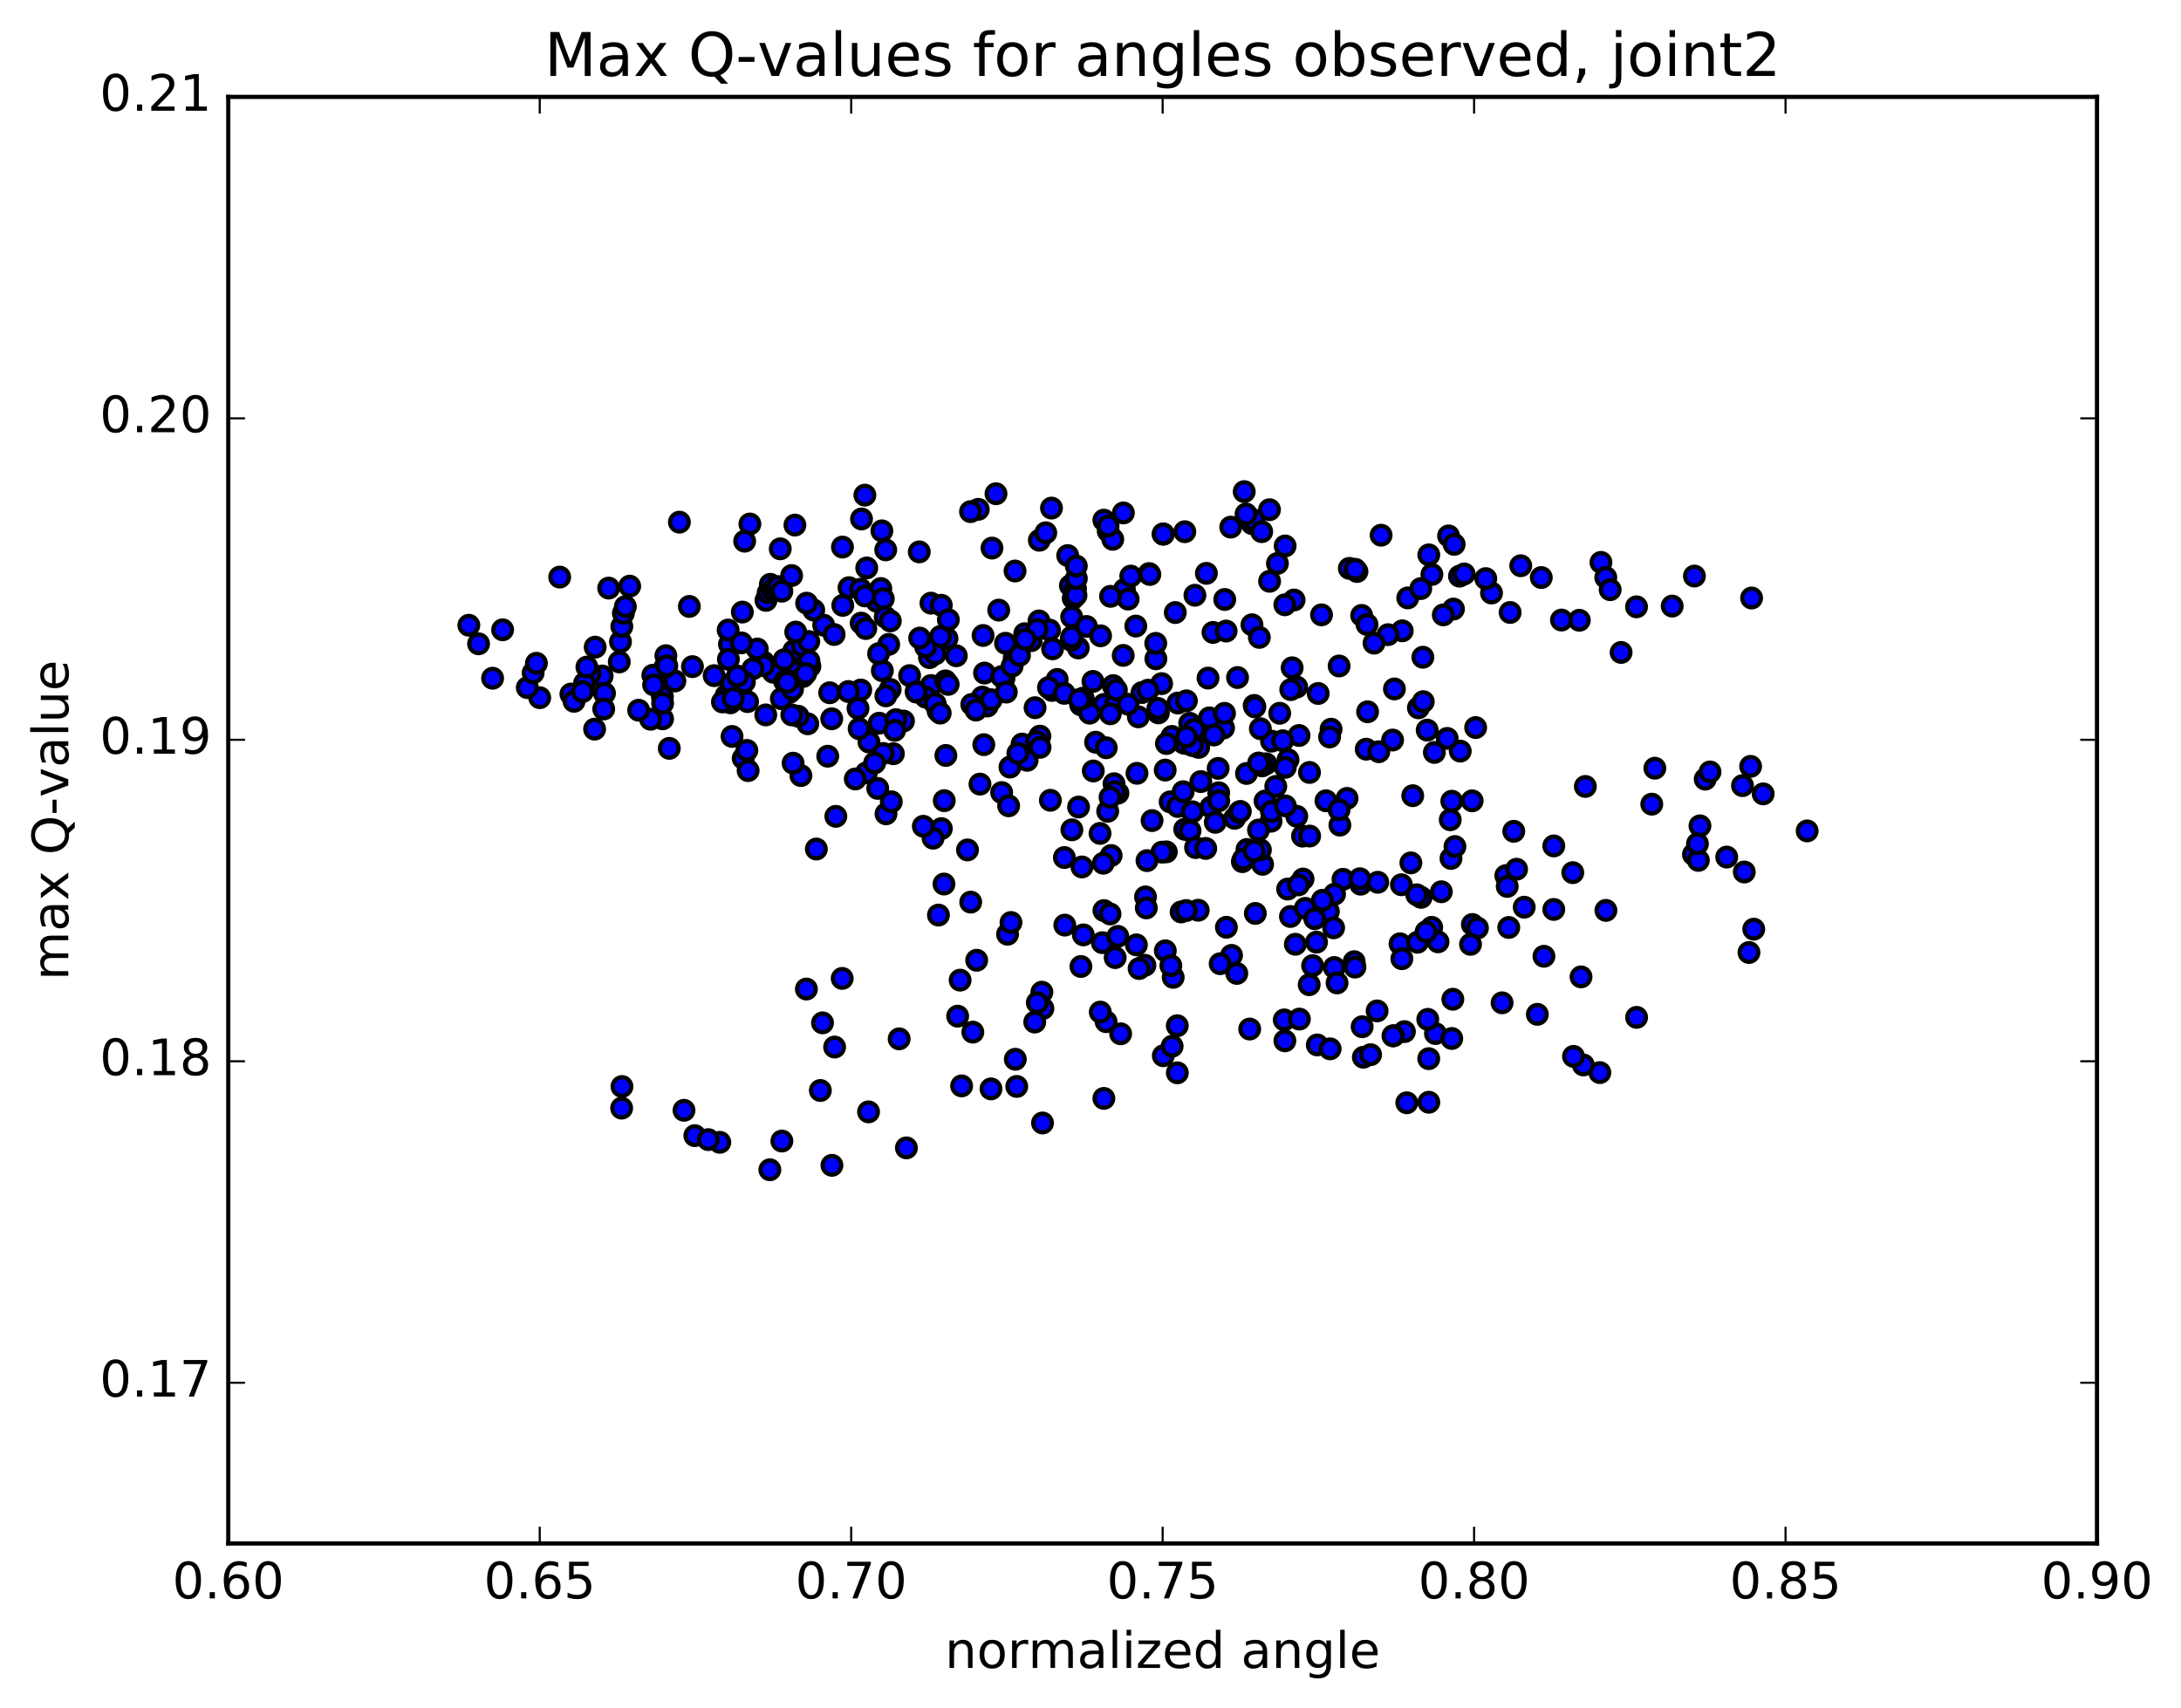 <?xml version="1.0" encoding="utf-8" standalone="no"?>
<!DOCTYPE svg PUBLIC "-//W3C//DTD SVG 1.1//EN"
  "http://www.w3.org/Graphics/SVG/1.1/DTD/svg11.dtd">
<!-- Created with matplotlib (http://matplotlib.org/) -->
<svg height="408pt" version="1.1" viewBox="0 0 521 408" width="521pt" xmlns="http://www.w3.org/2000/svg" xmlns:xlink="http://www.w3.org/1999/xlink">
 <defs>
  <style type="text/css">
*{stroke-linecap:butt;stroke-linejoin:round;stroke-miterlimit:100000;}
  </style>
 </defs>
 <g id="figure_1">
  <g id="patch_1">
   <path d="M 0 408.169 
L 521.492 408.169 
L 521.492 0 
L 0 0 
z
" style="fill:#ffffff;"/>
  </g>
  <g id="axes_1">
   <g id="patch_2">
    <path d="M 54.532 368.742 
L 500.933 368.742 
L 500.933 23.142 
L 54.532 23.142 
z
" style="fill:#ffffff;"/>
   </g>
   <g id="PathCollection_1">
    <defs>
     <path d="M 0 2.236 
C 0.593 2.236 1.162 2 1.581 1.581 
C 2 1.162 2.236 0.593 2.236 0 
C 2.236 -0.593 2 -1.162 1.581 -1.581 
C 1.162 -2 0.593 -2.236 0 -2.236 
C -0.593 -2.236 -1.162 -2 -1.581 -1.581 
C -2 -1.162 -2.236 -0.593 -2.236 0 
C -2.236 0.593 -2 1.162 -1.581 1.581 
C -1.162 2 -0.593 2.236 0 2.236 
z
" id="m57a6c628e5" style="stroke:#000000;"/>
    </defs>
    <g clip-path="url(#pff0e467a5e)">
     <use style="fill:#0000ff;stroke:#000000;" x="297.223" xlink:href="#m57a6c628e5" y="117.449"/>
     <use style="fill:#0000ff;stroke:#000000;" x="277.874" xlink:href="#m57a6c628e5" y="127.588"/>
     <use style="fill:#0000ff;stroke:#000000;" x="264.73" xlink:href="#m57a6c628e5" y="126.876"/>
     <use style="fill:#0000ff;stroke:#000000;" x="248.276" xlink:href="#m57a6c628e5" y="129.073"/>
     <use style="fill:#0000ff;stroke:#000000;" x="249.813" xlink:href="#m57a6c628e5" y="127.285"/>
     <use style="fill:#0000ff;stroke:#000000;" x="265.819" xlink:href="#m57a6c628e5" y="128.842"/>
     <use style="fill:#0000ff;stroke:#000000;" x="268.352" xlink:href="#m57a6c628e5" y="122.54"/>
     <use style="fill:#0000ff;stroke:#000000;" x="263.687" xlink:href="#m57a6c628e5" y="124.262"/>
     <use style="fill:#0000ff;stroke:#000000;" x="283.027" xlink:href="#m57a6c628e5" y="127.027"/>
     <use style="fill:#0000ff;stroke:#000000;" x="299.129" xlink:href="#m57a6c628e5" y="125.115"/>
     <use style="fill:#0000ff;stroke:#000000;" x="329.92" xlink:href="#m57a6c628e5" y="127.863"/>
     <use style="fill:#0000ff;stroke:#000000;" x="346.036" xlink:href="#m57a6c628e5" y="128.027"/>
     <use style="fill:#0000ff;stroke:#000000;" x="347.374" xlink:href="#m57a6c628e5" y="130.044"/>
     <use style="fill:#0000ff;stroke:#000000;" x="363.282" xlink:href="#m57a6c628e5" y="135.158"/>
     <use style="fill:#0000ff;stroke:#000000;" x="382.435" xlink:href="#m57a6c628e5" y="134.358"/>
     <use style="fill:#0000ff;stroke:#000000;" x="383.59" xlink:href="#m57a6c628e5" y="137.965"/>
     <use style="fill:#0000ff;stroke:#000000;" x="399.459" xlink:href="#m57a6c628e5" y="144.797"/>
     <use style="fill:#0000ff;stroke:#000000;" x="418.426" xlink:href="#m57a6c628e5" y="142.864"/>
     <use style="fill:#0000ff;stroke:#000000;" x="404.764" xlink:href="#m57a6c628e5" y="137.619"/>
     <use style="fill:#0000ff;stroke:#000000;" x="390.937" xlink:href="#m57a6c628e5" y="144.97"/>
     <use style="fill:#0000ff;stroke:#000000;" x="377.269" xlink:href="#m57a6c628e5" y="148.182"/>
     <use style="fill:#0000ff;stroke:#000000;" x="360.739" xlink:href="#m57a6c628e5" y="146.32"/>
     <use style="fill:#0000ff;stroke:#000000;" x="347.202" xlink:href="#m57a6c628e5" y="145.505"/>
     <use style="fill:#0000ff;stroke:#000000;" x="315.689" xlink:href="#m57a6c628e5" y="146.888"/>
     <use style="fill:#0000ff;stroke:#000000;" x="299.071" xlink:href="#m57a6c628e5" y="149.256"/>
     <use style="fill:#0000ff;stroke:#000000;" x="285.443" xlink:href="#m57a6c628e5" y="142.205"/>
     <use style="fill:#0000ff;stroke:#000000;" x="268.601" xlink:href="#m57a6c628e5" y="140.844"/>
     <use style="fill:#0000ff;stroke:#000000;" x="269.486" xlink:href="#m57a6c628e5" y="143.119"/>
     <use style="fill:#0000ff;stroke:#000000;" x="255.699" xlink:href="#m57a6c628e5" y="139.901"/>
     <use style="fill:#0000ff;stroke:#000000;" x="256.372" xlink:href="#m57a6c628e5" y="142.924"/>
     <use style="fill:#0000ff;stroke:#000000;" x="257.58" xlink:href="#m57a6c628e5" y="154.802"/>
     <use style="fill:#0000ff;stroke:#000000;" x="258.135" xlink:href="#m57a6c628e5" y="168.359"/>
     <use style="fill:#0000ff;stroke:#000000;" x="291.336" xlink:href="#m57a6c628e5" y="172.338"/>
     <use style="fill:#0000ff;stroke:#000000;" x="309.767" xlink:href="#m57a6c628e5" y="164.138"/>
     <use style="fill:#0000ff;stroke:#000000;" x="295.624" xlink:href="#m57a6c628e5" y="161.866"/>
     <use style="fill:#0000ff;stroke:#000000;" x="263.729" xlink:href="#m57a6c628e5" y="168.279"/>
     <use style="fill:#0000ff;stroke:#000000;" x="234.655" xlink:href="#m57a6c628e5" y="166.539"/>
     <use style="fill:#0000ff;stroke:#000000;" x="232.144" xlink:href="#m57a6c628e5" y="168.29"/>
     <use style="fill:#0000ff;stroke:#000000;" x="235.84" xlink:href="#m57a6c628e5" y="168.674"/>
     <use style="fill:#0000ff;stroke:#000000;" x="233.13" xlink:href="#m57a6c628e5" y="169.638"/>
     <use style="fill:#0000ff;stroke:#000000;" x="251.306" xlink:href="#m57a6c628e5" y="164.946"/>
     <use style="fill:#0000ff;stroke:#000000;" x="266.505" xlink:href="#m57a6c628e5" y="168.052"/>
     <use style="fill:#0000ff;stroke:#000000;" x="299.597" xlink:href="#m57a6c628e5" y="168.529"/>
     <use style="fill:#0000ff;stroke:#000000;" x="317.968" xlink:href="#m57a6c628e5" y="174.203"/>
     <use style="fill:#0000ff;stroke:#000000;" x="303.741" xlink:href="#m57a6c628e5" y="177.067"/>
     <use style="fill:#0000ff;stroke:#000000;" x="271.605" xlink:href="#m57a6c628e5" y="184.746"/>
     <use style="fill:#0000ff;stroke:#000000;" x="239.284" xlink:href="#m57a6c628e5" y="189.342"/>
     <use style="fill:#0000ff;stroke:#000000;" x="206.941" xlink:href="#m57a6c628e5" y="184.648"/>
     <use style="fill:#0000ff;stroke:#000000;" x="177.537" xlink:href="#m57a6c628e5" y="181.161"/>
     <use style="fill:#0000ff;stroke:#000000;" x="159.882" xlink:href="#m57a6c628e5" y="178.786"/>
     <use style="fill:#0000ff;stroke:#000000;" x="174.874" xlink:href="#m57a6c628e5" y="175.936"/>
     <use style="fill:#0000ff;stroke:#000000;" x="192.958" xlink:href="#m57a6c628e5" y="172.918"/>
     <use style="fill:#0000ff;stroke:#000000;" x="178.577" xlink:href="#m57a6c628e5" y="167.616"/>
     <use style="fill:#0000ff;stroke:#000000;" x="158.235" xlink:href="#m57a6c628e5" y="166.449"/>
     <use style="fill:#0000ff;stroke:#000000;" x="143.844" xlink:href="#m57a6c628e5" y="161.49"/>
     <use style="fill:#0000ff;stroke:#000000;" x="140.959" xlink:href="#m57a6c628e5" y="160.975"/>
     <use style="fill:#0000ff;stroke:#000000;" x="159.068" xlink:href="#m57a6c628e5" y="156.646"/>
     <use style="fill:#0000ff;stroke:#000000;" x="174.254" xlink:href="#m57a6c628e5" y="153.918"/>
     <use style="fill:#0000ff;stroke:#000000;" x="189.626" xlink:href="#m57a6c628e5" y="155.459"/>
     <use style="fill:#0000ff;stroke:#000000;" x="190.284" xlink:href="#m57a6c628e5" y="161.236"/>
     <use style="fill:#0000ff;stroke:#000000;" x="205.619" xlink:href="#m57a6c628e5" y="164.839"/>
     <use style="fill:#0000ff;stroke:#000000;" x="224.089" xlink:href="#m57a6c628e5" y="169.849"/>
     <use style="fill:#0000ff;stroke:#000000;" x="210.021" xlink:href="#m57a6c628e5" y="172.771"/>
     <use style="fill:#0000ff;stroke:#000000;" x="207.577" xlink:href="#m57a6c628e5" y="177.272"/>
     <use style="fill:#0000ff;stroke:#000000;" x="225.95" xlink:href="#m57a6c628e5" y="180.476"/>
     <use style="fill:#0000ff;stroke:#000000;" x="241.258" xlink:href="#m57a6c628e5" y="183.256"/>
     <use style="fill:#0000ff;stroke:#000000;" x="245.365" xlink:href="#m57a6c628e5" y="181.643"/>
     <use style="fill:#0000ff;stroke:#000000;" x="213.412" xlink:href="#m57a6c628e5" y="180.065"/>
     <use style="fill:#0000ff;stroke:#000000;" x="210.976" xlink:href="#m57a6c628e5" y="180.003"/>
     <use style="fill:#0000ff;stroke:#000000;" x="244.15" xlink:href="#m57a6c628e5" y="177.762"/>
     <use style="fill:#0000ff;stroke:#000000;" x="248.409" xlink:href="#m57a6c628e5" y="175.864"/>
     <use style="fill:#0000ff;stroke:#000000;" x="243.147" xlink:href="#m57a6c628e5" y="179.962"/>
     <use style="fill:#0000ff;stroke:#000000;" x="261.715" xlink:href="#m57a6c628e5" y="177.318"/>
     <use style="fill:#0000ff;stroke:#000000;" x="247.579" xlink:href="#m57a6c628e5" y="177.131"/>
     <use style="fill:#0000ff;stroke:#000000;" x="215.826" xlink:href="#m57a6c628e5" y="172.261"/>
     <use style="fill:#0000ff;stroke:#000000;" x="198.685" xlink:href="#m57a6c628e5" y="171.723"/>
     <use style="fill:#0000ff;stroke:#000000;" x="214.019" xlink:href="#m57a6c628e5" y="171.93"/>
     <use style="fill:#0000ff;stroke:#000000;" x="247.257" xlink:href="#m57a6c628e5" y="169.07"/>
     <use style="fill:#0000ff;stroke:#000000;" x="265.934" xlink:href="#m57a6c628e5" y="163.795"/>
     <use style="fill:#0000ff;stroke:#000000;" x="266.683" xlink:href="#m57a6c628e5" y="164.842"/>
     <use style="fill:#0000ff;stroke:#000000;" x="252.537" xlink:href="#m57a6c628e5" y="162.324"/>
     <use style="fill:#0000ff;stroke:#000000;" x="235.183" xlink:href="#m57a6c628e5" y="160.797"/>
     <use style="fill:#0000ff;stroke:#000000;" x="250.462" xlink:href="#m57a6c628e5" y="164.246"/>
     <use style="fill:#0000ff;stroke:#000000;" x="254.219" xlink:href="#m57a6c628e5" y="165.638"/>
     <use style="fill:#0000ff;stroke:#000000;" x="236.81" xlink:href="#m57a6c628e5" y="167.167"/>
     <use style="fill:#0000ff;stroke:#000000;" x="222.416" xlink:href="#m57a6c628e5" y="163.769"/>
     <use style="fill:#0000ff;stroke:#000000;" x="204.965" xlink:href="#m57a6c628e5" y="169.245"/>
     <use style="fill:#0000ff;stroke:#000000;" x="205.23" xlink:href="#m57a6c628e5" y="174.096"/>
     <use style="fill:#0000ff;stroke:#000000;" x="190.639" xlink:href="#m57a6c628e5" y="171.106"/>
     <use style="fill:#0000ff;stroke:#000000;" x="158.275" xlink:href="#m57a6c628e5" y="171.73"/>
     <use style="fill:#0000ff;stroke:#000000;" x="155.423" xlink:href="#m57a6c628e5" y="171.832"/>
     <use style="fill:#0000ff;stroke:#000000;" x="173.481" xlink:href="#m57a6c628e5" y="166.096"/>
     <use style="fill:#0000ff;stroke:#000000;" x="188.6" xlink:href="#m57a6c628e5" y="165.403"/>
     <use style="fill:#0000ff;stroke:#000000;" x="189.151" xlink:href="#m57a6c628e5" y="170.792"/>
     <use style="fill:#0000ff;stroke:#000000;" x="174.479" xlink:href="#m57a6c628e5" y="167.906"/>
     <use style="fill:#0000ff;stroke:#000000;" x="174.704" xlink:href="#m57a6c628e5" y="163.28"/>
     <use style="fill:#0000ff;stroke:#000000;" x="189.799" xlink:href="#m57a6c628e5" y="160.468"/>
     <use style="fill:#0000ff;stroke:#000000;" x="193.469" xlink:href="#m57a6c628e5" y="159.185"/>
     <use style="fill:#0000ff;stroke:#000000;" x="161.216" xlink:href="#m57a6c628e5" y="162.689"/>
     <use style="fill:#0000ff;stroke:#000000;" x="128.931" xlink:href="#m57a6c628e5" y="166.679"/>
     <use style="fill:#0000ff;stroke:#000000;" x="125.963" xlink:href="#m57a6c628e5" y="164.276"/>
     <use style="fill:#0000ff;stroke:#000000;" x="158.804" xlink:href="#m57a6c628e5" y="159.457"/>
     <use style="fill:#0000ff;stroke:#000000;" x="165.413" xlink:href="#m57a6c628e5" y="159.259"/>
     <use style="fill:#0000ff;stroke:#000000;" x="147.932" xlink:href="#m57a6c628e5" y="158.138"/>
     <use style="fill:#0000ff;stroke:#000000;" x="148.218" xlink:href="#m57a6c628e5" y="153.329"/>
     <use style="fill:#0000ff;stroke:#000000;" x="148.545" xlink:href="#m57a6c628e5" y="149.659"/>
     <use style="fill:#0000ff;stroke:#000000;" x="148.915" xlink:href="#m57a6c628e5" y="146.512"/>
     <use style="fill:#0000ff;stroke:#000000;" x="149.385" xlink:href="#m57a6c628e5" y="144.918"/>
     <use style="fill:#0000ff;stroke:#000000;" x="164.674" xlink:href="#m57a6c628e5" y="144.877"/>
     <use style="fill:#0000ff;stroke:#000000;" x="182.973" xlink:href="#m57a6c628e5" y="143.435"/>
     <use style="fill:#0000ff;stroke:#000000;" x="183.497" xlink:href="#m57a6c628e5" y="141.619"/>
     <use style="fill:#0000ff;stroke:#000000;" x="184.023" xlink:href="#m57a6c628e5" y="139.598"/>
     <use style="fill:#0000ff;stroke:#000000;" x="184.532" xlink:href="#m57a6c628e5" y="141.048"/>
     <use style="fill:#0000ff;stroke:#000000;" x="185.195" xlink:href="#m57a6c628e5" y="140.294"/>
     <use style="fill:#0000ff;stroke:#000000;" x="185.872" xlink:href="#m57a6c628e5" y="140.147"/>
     <use style="fill:#0000ff;stroke:#000000;" x="201.323" xlink:href="#m57a6c628e5" y="144.625"/>
     <use style="fill:#0000ff;stroke:#000000;" x="205.72" xlink:href="#m57a6c628e5" y="148.865"/>
     <use style="fill:#0000ff;stroke:#000000;" x="173.942" xlink:href="#m57a6c628e5" y="150.514"/>
     <use style="fill:#0000ff;stroke:#000000;" x="142.177" xlink:href="#m57a6c628e5" y="154.604"/>
     <use style="fill:#0000ff;stroke:#000000;" x="139.64" xlink:href="#m57a6c628e5" y="163.22"/>
     <use style="fill:#0000ff;stroke:#000000;" x="158.288" xlink:href="#m57a6c628e5" y="168.009"/>
     <use style="fill:#0000ff;stroke:#000000;" x="144.403" xlink:href="#m57a6c628e5" y="165.633"/>
     <use style="fill:#0000ff;stroke:#000000;" x="127.358" xlink:href="#m57a6c628e5" y="160.751"/>
     <use style="fill:#0000ff;stroke:#000000;" x="128.142" xlink:href="#m57a6c628e5" y="158.456"/>
     <use style="fill:#0000ff;stroke:#000000;" x="114.32" xlink:href="#m57a6c628e5" y="153.805"/>
     <use style="fill:#0000ff;stroke:#000000;" x="111.994" xlink:href="#m57a6c628e5" y="149.373"/>
     <use style="fill:#0000ff;stroke:#000000;" x="145.399" xlink:href="#m57a6c628e5" y="140.497"/>
     <use style="fill:#0000ff;stroke:#000000;" x="150.423" xlink:href="#m57a6c628e5" y="140.035"/>
     <use style="fill:#0000ff;stroke:#000000;" x="133.7" xlink:href="#m57a6c628e5" y="137.869"/>
     <use style="fill:#0000ff;stroke:#000000;" x="120.065" xlink:href="#m57a6c628e5" y="150.458"/>
     <use style="fill:#0000ff;stroke:#000000;" x="117.671" xlink:href="#m57a6c628e5" y="162.029"/>
     <use style="fill:#0000ff;stroke:#000000;" x="136.379" xlink:href="#m57a6c628e5" y="165.808"/>
     <use style="fill:#0000ff;stroke:#000000;" x="137.128" xlink:href="#m57a6c628e5" y="167.546"/>
     <use style="fill:#0000ff;stroke:#000000;" x="152.563" xlink:href="#m57a6c628e5" y="169.676"/>
     <use style="fill:#0000ff;stroke:#000000;" x="182.927" xlink:href="#m57a6c628e5" y="170.793"/>
     <use style="fill:#0000ff;stroke:#000000;" x="184.717" xlink:href="#m57a6c628e5" y="160.599"/>
     <use style="fill:#0000ff;stroke:#000000;" x="182.412" xlink:href="#m57a6c628e5" y="158.181"/>
     <use style="fill:#0000ff;stroke:#000000;" x="187.326" xlink:href="#m57a6c628e5" y="157.602"/>
     <use style="fill:#0000ff;stroke:#000000;" x="170.604" xlink:href="#m57a6c628e5" y="161.414"/>
     <use style="fill:#0000ff;stroke:#000000;" x="186.644" xlink:href="#m57a6c628e5" y="166.916"/>
     <use style="fill:#0000ff;stroke:#000000;" x="202.659" xlink:href="#m57a6c628e5" y="165.206"/>
     <use style="fill:#0000ff;stroke:#000000;" x="189.318" xlink:href="#m57a6c628e5" y="164.682"/>
     <use style="fill:#0000ff;stroke:#000000;" x="172.576" xlink:href="#m57a6c628e5" y="167.699"/>
     <use style="fill:#0000ff;stroke:#000000;" x="188.387" xlink:href="#m57a6c628e5" y="162.672"/>
     <use style="fill:#0000ff;stroke:#000000;" x="222.036" xlink:href="#m57a6c628e5" y="157.103"/>
     <use style="fill:#0000ff;stroke:#000000;" x="255.883" xlink:href="#m57a6c628e5" y="152.959"/>
     <use style="fill:#0000ff;stroke:#000000;" x="289.758" xlink:href="#m57a6c628e5" y="151.088"/>
     <use style="fill:#0000ff;stroke:#000000;" x="309.133" xlink:href="#m57a6c628e5" y="143.342"/>
     <use style="fill:#0000ff;stroke:#000000;" x="325.277" xlink:href="#m57a6c628e5" y="147.026"/>
     <use style="fill:#0000ff;stroke:#000000;" x="334.97" xlink:href="#m57a6c628e5" y="150.709"/>
     <use style="fill:#0000ff;stroke:#000000;" x="324.157" xlink:href="#m57a6c628e5" y="136.535"/>
     <use style="fill:#0000ff;stroke:#000000;" x="322.332" xlink:href="#m57a6c628e5" y="135.786"/>
     <use style="fill:#0000ff;stroke:#000000;" x="356.298" xlink:href="#m57a6c628e5" y="141.675"/>
     <use style="fill:#0000ff;stroke:#000000;" x="373.007" xlink:href="#m57a6c628e5" y="148.131"/>
     <use style="fill:#0000ff;stroke:#000000;" x="387.252" xlink:href="#m57a6c628e5" y="155.871"/>
     <use style="fill:#0000ff;stroke:#000000;" x="384.638" xlink:href="#m57a6c628e5" y="140.876"/>
     <use style="fill:#0000ff;stroke:#000000;" x="368.185" xlink:href="#m57a6c628e5" y="137.976"/>
     <use style="fill:#0000ff;stroke:#000000;" x="354.925" xlink:href="#m57a6c628e5" y="138.232"/>
     <use style="fill:#0000ff;stroke:#000000;" x="323.741" xlink:href="#m57a6c628e5" y="136.007"/>
     <use style="fill:#0000ff;stroke:#000000;" x="292.571" xlink:href="#m57a6c628e5" y="143.216"/>
     <use style="fill:#0000ff;stroke:#000000;" x="276.117" xlink:href="#m57a6c628e5" y="157.389"/>
     <use style="fill:#0000ff;stroke:#000000;" x="292.285" xlink:href="#m57a6c628e5" y="173.916"/>
     <use style="fill:#0000ff;stroke:#000000;" x="297.768" xlink:href="#m57a6c628e5" y="184.782"/>
     <use style="fill:#0000ff;stroke:#000000;" x="278.343" xlink:href="#m57a6c628e5" y="183.976"/>
     <use style="fill:#0000ff;stroke:#000000;" x="279.527" xlink:href="#m57a6c628e5" y="191.568"/>
     <use style="fill:#0000ff;stroke:#000000;" x="266.12" xlink:href="#m57a6c628e5" y="187.236"/>
     <use style="fill:#0000ff;stroke:#000000;" x="267.052" xlink:href="#m57a6c628e5" y="189.477"/>
     <use style="fill:#0000ff;stroke:#000000;" x="286.339" xlink:href="#m57a6c628e5" y="178.557"/>
     <use style="fill:#0000ff;stroke:#000000;" x="302.428" xlink:href="#m57a6c628e5" y="182.47"/>
     <use style="fill:#0000ff;stroke:#000000;" x="307.689" xlink:href="#m57a6c628e5" y="181.492"/>
     <use style="fill:#0000ff;stroke:#000000;" x="291.127" xlink:href="#m57a6c628e5" y="189.39"/>
     <use style="fill:#0000ff;stroke:#000000;" x="307.025" xlink:href="#m57a6c628e5" y="183.329"/>
     <use style="fill:#0000ff;stroke:#000000;" x="326.359" xlink:href="#m57a6c628e5" y="178.984"/>
     <use style="fill:#0000ff;stroke:#000000;" x="312.815" xlink:href="#m57a6c628e5" y="184.539"/>
     <use style="fill:#0000ff;stroke:#000000;" x="281.356" xlink:href="#m57a6c628e5" y="192.67"/>
     <use style="fill:#0000ff;stroke:#000000;" x="264.608" xlink:href="#m57a6c628e5" y="193.821"/>
     <use style="fill:#0000ff;stroke:#000000;" x="250.914" xlink:href="#m57a6c628e5" y="191.19"/>
     <use style="fill:#0000ff;stroke:#000000;" x="234.094" xlink:href="#m57a6c628e5" y="187.327"/>
     <use style="fill:#0000ff;stroke:#000000;" x="235.017" xlink:href="#m57a6c628e5" y="177.9"/>
     <use style="fill:#0000ff;stroke:#000000;" x="221.152" xlink:href="#m57a6c628e5" y="166.549"/>
     <use style="fill:#0000ff;stroke:#000000;" x="218.876" xlink:href="#m57a6c628e5" y="165.198"/>
     <use style="fill:#0000ff;stroke:#000000;" x="223.42" xlink:href="#m57a6c628e5" y="156.226"/>
     <use style="fill:#0000ff;stroke:#000000;" x="221.125" xlink:href="#m57a6c628e5" y="154.56"/>
     <use style="fill:#0000ff;stroke:#000000;" x="239.836" xlink:href="#m57a6c628e5" y="162.084"/>
     <use style="fill:#0000ff;stroke:#000000;" x="226.221" xlink:href="#m57a6c628e5" y="152.547"/>
     <use style="fill:#0000ff;stroke:#000000;" x="209.457" xlink:href="#m57a6c628e5" y="143.666"/>
     <use style="fill:#0000ff;stroke:#000000;" x="210.41" xlink:href="#m57a6c628e5" y="140.599"/>
     <use style="fill:#0000ff;stroke:#000000;" x="196.763" xlink:href="#m57a6c628e5" y="149.354"/>
     <use style="fill:#0000ff;stroke:#000000;" x="191.699" xlink:href="#m57a6c628e5" y="154.299"/>
     <use style="fill:#0000ff;stroke:#000000;" x="199.26" xlink:href="#m57a6c628e5" y="151.582"/>
     <use style="fill:#0000ff;stroke:#000000;" x="182.4" xlink:href="#m57a6c628e5" y="159.015"/>
     <use style="fill:#0000ff;stroke:#000000;" x="198.199" xlink:href="#m57a6c628e5" y="165.5"/>
     <use style="fill:#0000ff;stroke:#000000;" x="223.394" xlink:href="#m57a6c628e5" y="168.108"/>
     <use style="fill:#0000ff;stroke:#000000;" x="224.602" xlink:href="#m57a6c628e5" y="170.362"/>
     <use style="fill:#0000ff;stroke:#000000;" x="225.858" xlink:href="#m57a6c628e5" y="162.659"/>
     <use style="fill:#0000ff;stroke:#000000;" x="212.645" xlink:href="#m57a6c628e5" y="164.695"/>
     <use style="fill:#0000ff;stroke:#000000;" x="193.243" xlink:href="#m57a6c628e5" y="157.887"/>
     <use style="fill:#0000ff;stroke:#000000;" x="179.852" xlink:href="#m57a6c628e5" y="159.763"/>
     <use style="fill:#0000ff;stroke:#000000;" x="177.821" xlink:href="#m57a6c628e5" y="162.923"/>
     <use style="fill:#0000ff;stroke:#000000;" x="211.618" xlink:href="#m57a6c628e5" y="166.234"/>
     <use style="fill:#0000ff;stroke:#000000;" x="217.285" xlink:href="#m57a6c628e5" y="161.405"/>
     <use style="fill:#0000ff;stroke:#000000;" x="277.874" xlink:href="#m57a6c628e5" y="127.588"/>
     <use style="fill:#0000ff;stroke:#000000;" x="264.701" xlink:href="#m57a6c628e5" y="125.653"/>
     <use style="fill:#0000ff;stroke:#000000;" x="233.689" xlink:href="#m57a6c628e5" y="121.684"/>
     <use style="fill:#0000ff;stroke:#000000;" x="231.841" xlink:href="#m57a6c628e5" y="122.23"/>
     <use style="fill:#0000ff;stroke:#000000;" x="251.178" xlink:href="#m57a6c628e5" y="121.384"/>
     <use style="fill:#0000ff;stroke:#000000;" x="237.923" xlink:href="#m57a6c628e5" y="117.957"/>
     <use style="fill:#0000ff;stroke:#000000;" x="206.603" xlink:href="#m57a6c628e5" y="118.293"/>
     <use style="fill:#0000ff;stroke:#000000;" x="189.889" xlink:href="#m57a6c628e5" y="125.443"/>
     <use style="fill:#0000ff;stroke:#000000;" x="205.802" xlink:href="#m57a6c628e5" y="123.979"/>
     <use style="fill:#0000ff;stroke:#000000;" x="210.663" xlink:href="#m57a6c628e5" y="126.821"/>
     <use style="fill:#0000ff;stroke:#000000;" x="179.136" xlink:href="#m57a6c628e5" y="125.186"/>
     <use style="fill:#0000ff;stroke:#000000;" x="162.294" xlink:href="#m57a6c628e5" y="124.742"/>
     <use style="fill:#0000ff;stroke:#000000;" x="177.881" xlink:href="#m57a6c628e5" y="129.29"/>
     <use style="fill:#0000ff;stroke:#000000;" x="211.581" xlink:href="#m57a6c628e5" y="131.362"/>
     <use style="fill:#0000ff;stroke:#000000;" x="219.597" xlink:href="#m57a6c628e5" y="131.848"/>
     <use style="fill:#0000ff;stroke:#000000;" x="202.818" xlink:href="#m57a6c628e5" y="140.393"/>
     <use style="fill:#0000ff;stroke:#000000;" x="189.107" xlink:href="#m57a6c628e5" y="137.503"/>
     <use style="fill:#0000ff;stroke:#000000;" x="186.771" xlink:href="#m57a6c628e5" y="141.241"/>
     <use style="fill:#0000ff;stroke:#000000;" x="205.57" xlink:href="#m57a6c628e5" y="140.763"/>
     <use style="fill:#0000ff;stroke:#000000;" x="206.63" xlink:href="#m57a6c628e5" y="142.374"/>
     <use style="fill:#0000ff;stroke:#000000;" x="222.383" xlink:href="#m57a6c628e5" y="144.094"/>
     <use style="fill:#0000ff;stroke:#000000;" x="255.984" xlink:href="#m57a6c628e5" y="152.18"/>
     <use style="fill:#0000ff;stroke:#000000;" x="292.895" xlink:href="#m57a6c628e5" y="150.758"/>
     <use style="fill:#0000ff;stroke:#000000;" x="326.549" xlink:href="#m57a6c628e5" y="149.191"/>
     <use style="fill:#0000ff;stroke:#000000;" x="348.643" xlink:href="#m57a6c628e5" y="137.647"/>
     <use style="fill:#0000ff;stroke:#000000;" x="349.767" xlink:href="#m57a6c628e5" y="137.125"/>
     <use style="fill:#0000ff;stroke:#000000;" x="336.285" xlink:href="#m57a6c628e5" y="142.841"/>
     <use style="fill:#0000ff;stroke:#000000;" x="331.576" xlink:href="#m57a6c628e5" y="151.624"/>
     <use style="fill:#0000ff;stroke:#000000;" x="339.896" xlink:href="#m57a6c628e5" y="157.014"/>
     <use style="fill:#0000ff;stroke:#000000;" x="308.669" xlink:href="#m57a6c628e5" y="159.535"/>
     <use style="fill:#0000ff;stroke:#000000;" x="277.492" xlink:href="#m57a6c628e5" y="163.321"/>
     <use style="fill:#0000ff;stroke:#000000;" x="272.805" xlink:href="#m57a6c628e5" y="165.449"/>
     <use style="fill:#0000ff;stroke:#000000;" x="281.368" xlink:href="#m57a6c628e5" y="167.954"/>
     <use style="fill:#0000ff;stroke:#000000;" x="276.716" xlink:href="#m57a6c628e5" y="170.308"/>
     <use style="fill:#0000ff;stroke:#000000;" x="282.698" xlink:href="#m57a6c628e5" y="177.471"/>
     <use style="fill:#0000ff;stroke:#000000;" x="266.284" xlink:href="#m57a6c628e5" y="189.126"/>
     <use style="fill:#0000ff;stroke:#000000;" x="282.64" xlink:href="#m57a6c628e5" y="189.14"/>
     <use style="fill:#0000ff;stroke:#000000;" x="302.202" xlink:href="#m57a6c628e5" y="191.374"/>
     <use style="fill:#0000ff;stroke:#000000;" x="303.631" xlink:href="#m57a6c628e5" y="196.19"/>
     <use style="fill:#0000ff;stroke:#000000;" x="290.992" xlink:href="#m57a6c628e5" y="183.571"/>
     <use style="fill:#0000ff;stroke:#000000;" x="289.26" xlink:href="#m57a6c628e5" y="192.828"/>
     <use style="fill:#0000ff;stroke:#000000;" x="294.929" xlink:href="#m57a6c628e5" y="195.499"/>
     <use style="fill:#0000ff;stroke:#000000;" x="290.307" xlink:href="#m57a6c628e5" y="196.451"/>
     <use style="fill:#0000ff;stroke:#000000;" x="309.77" xlink:href="#m57a6c628e5" y="195.012"/>
     <use style="fill:#0000ff;stroke:#000000;" x="311.147" xlink:href="#m57a6c628e5" y="199.753"/>
     <use style="fill:#0000ff;stroke:#000000;" x="297.879" xlink:href="#m57a6c628e5" y="202.941"/>
     <use style="fill:#0000ff;stroke:#000000;" x="278.609" xlink:href="#m57a6c628e5" y="203.51"/>
     <use style="fill:#0000ff;stroke:#000000;" x="265.43" xlink:href="#m57a6c628e5" y="204.389"/>
     <use style="fill:#0000ff;stroke:#000000;" x="263.553" xlink:href="#m57a6c628e5" y="206.231"/>
     <use style="fill:#0000ff;stroke:#000000;" x="283.005" xlink:href="#m57a6c628e5" y="198.116"/>
     <use style="fill:#0000ff;stroke:#000000;" x="284.274" xlink:href="#m57a6c628e5" y="198.46"/>
     <use style="fill:#0000ff;stroke:#000000;" x="285.593" xlink:href="#m57a6c628e5" y="202.485"/>
     <use style="fill:#0000ff;stroke:#000000;" x="301.614" xlink:href="#m57a6c628e5" y="206.487"/>
     <use style="fill:#0000ff;stroke:#000000;" x="320.812" xlink:href="#m57a6c628e5" y="210.067"/>
     <use style="fill:#0000ff;stroke:#000000;" x="307.588" xlink:href="#m57a6c628e5" y="212.398"/>
     <use style="fill:#0000ff;stroke:#000000;" x="273.64" xlink:href="#m57a6c628e5" y="214.271"/>
     <use style="fill:#0000ff;stroke:#000000;" x="254.261" xlink:href="#m57a6c628e5" y="204.866"/>
     <use style="fill:#0000ff;stroke:#000000;" x="240.945" xlink:href="#m57a6c628e5" y="192.504"/>
     <use style="fill:#0000ff;stroke:#000000;" x="209.676" xlink:href="#m57a6c628e5" y="188.35"/>
     <use style="fill:#0000ff;stroke:#000000;" x="178.409" xlink:href="#m57a6c628e5" y="179.275"/>
     <use style="fill:#0000ff;stroke:#000000;" x="144.215" xlink:href="#m57a6c628e5" y="169.377"/>
     <use style="fill:#0000ff;stroke:#000000;" x="142.038" xlink:href="#m57a6c628e5" y="174.193"/>
     <use style="fill:#0000ff;stroke:#000000;" x="178.713" xlink:href="#m57a6c628e5" y="184.1"/>
     <use style="fill:#0000ff;stroke:#000000;" x="197.732" xlink:href="#m57a6c628e5" y="180.662"/>
     <use style="fill:#0000ff;stroke:#000000;" x="213.713" xlink:href="#m57a6c628e5" y="174.478"/>
     <use style="fill:#0000ff;stroke:#000000;" x="218.874" xlink:href="#m57a6c628e5" y="165.334"/>
     <use style="fill:#0000ff;stroke:#000000;" x="187.415" xlink:href="#m57a6c628e5" y="162.757"/>
     <use style="fill:#0000ff;stroke:#000000;" x="155.95" xlink:href="#m57a6c628e5" y="161.313"/>
     <use style="fill:#0000ff;stroke:#000000;" x="139.151" xlink:href="#m57a6c628e5" y="165.229"/>
     <use style="fill:#0000ff;stroke:#000000;" x="140.201" xlink:href="#m57a6c628e5" y="159.359"/>
     <use style="fill:#0000ff;stroke:#000000;" x="156.142" xlink:href="#m57a6c628e5" y="163.607"/>
     <use style="fill:#0000ff;stroke:#000000;" x="175.16" xlink:href="#m57a6c628e5" y="166.848"/>
     <use style="fill:#0000ff;stroke:#000000;" x="176.162" xlink:href="#m57a6c628e5" y="161.494"/>
     <use style="fill:#0000ff;stroke:#000000;" x="191.853" xlink:href="#m57a6c628e5" y="161.606"/>
     <use style="fill:#0000ff;stroke:#000000;" x="210.774" xlink:href="#m57a6c628e5" y="160.236"/>
     <use style="fill:#0000ff;stroke:#000000;" x="226.502" xlink:href="#m57a6c628e5" y="163.5"/>
     <use style="fill:#0000ff;stroke:#000000;" x="260.298" xlink:href="#m57a6c628e5" y="170.379"/>
     <use style="fill:#0000ff;stroke:#000000;" x="265.229" xlink:href="#m57a6c628e5" y="170.522"/>
     <use style="fill:#0000ff;stroke:#000000;" x="248.445" xlink:href="#m57a6c628e5" y="178.544"/>
     <use style="fill:#0000ff;stroke:#000000;" x="264.256" xlink:href="#m57a6c628e5" y="178.646"/>
     <use style="fill:#0000ff;stroke:#000000;" x="283.151" xlink:href="#m57a6c628e5" y="177.604"/>
     <use style="fill:#0000ff;stroke:#000000;" x="284.196" xlink:href="#m57a6c628e5" y="172.795"/>
     <use style="fill:#0000ff;stroke:#000000;" x="285.254" xlink:href="#m57a6c628e5" y="174.256"/>
     <use style="fill:#0000ff;stroke:#000000;" x="301.076" xlink:href="#m57a6c628e5" y="174.083"/>
     <use style="fill:#0000ff;stroke:#000000;" x="305.702" xlink:href="#m57a6c628e5" y="170.404"/>
     <use style="fill:#0000ff;stroke:#000000;" x="288.899" xlink:href="#m57a6c628e5" y="171.503"/>
     <use style="fill:#0000ff;stroke:#000000;" x="289.981" xlink:href="#m57a6c628e5" y="175.592"/>
     <use style="fill:#0000ff;stroke:#000000;" x="276.598" xlink:href="#m57a6c628e5" y="169.243"/>
     <use style="fill:#0000ff;stroke:#000000;" x="242.276" xlink:href="#m57a6c628e5" y="157.157"/>
     <use style="fill:#0000ff;stroke:#000000;" x="240.197" xlink:href="#m57a6c628e5" y="153.675"/>
     <use style="fill:#0000ff;stroke:#000000;" x="248.195" xlink:href="#m57a6c628e5" y="148.343"/>
     <use style="fill:#0000ff;stroke:#000000;" x="246.334" xlink:href="#m57a6c628e5" y="153.056"/>
     <use style="fill:#0000ff;stroke:#000000;" x="251.435" xlink:href="#m57a6c628e5" y="155.01"/>
     <use style="fill:#0000ff;stroke:#000000;" x="234.841" xlink:href="#m57a6c628e5" y="151.816"/>
     <use style="fill:#0000ff;stroke:#000000;" x="250.715" xlink:href="#m57a6c628e5" y="150.524"/>
     <use style="fill:#0000ff;stroke:#000000;" x="255.999" xlink:href="#m57a6c628e5" y="147.396"/>
     <use style="fill:#0000ff;stroke:#000000;" x="224.658" xlink:href="#m57a6c628e5" y="152.06"/>
     <use style="fill:#0000ff;stroke:#000000;" x="219.695" xlink:href="#m57a6c628e5" y="152.441"/>
     <use style="fill:#0000ff;stroke:#000000;" x="238.578" xlink:href="#m57a6c628e5" y="145.756"/>
     <use style="fill:#0000ff;stroke:#000000;" x="224.86" xlink:href="#m57a6c628e5" y="144.593"/>
     <use style="fill:#0000ff;stroke:#000000;" x="193.207" xlink:href="#m57a6c628e5" y="153.256"/>
     <use style="fill:#0000ff;stroke:#000000;" x="188.04" xlink:href="#m57a6c628e5" y="162.99"/>
     <use style="fill:#0000ff;stroke:#000000;" x="192.474" xlink:href="#m57a6c628e5" y="160.892"/>
     <use style="fill:#0000ff;stroke:#000000;" x="190.086" xlink:href="#m57a6c628e5" y="151"/>
     <use style="fill:#0000ff;stroke:#000000;" x="194.386" xlink:href="#m57a6c628e5" y="145.753"/>
     <use style="fill:#0000ff;stroke:#000000;" x="177.331" xlink:href="#m57a6c628e5" y="146.227"/>
     <use style="fill:#0000ff;stroke:#000000;" x="192.694" xlink:href="#m57a6c628e5" y="144.097"/>
     <use style="fill:#0000ff;stroke:#000000;" x="211.003" xlink:href="#m57a6c628e5" y="143.032"/>
     <use style="fill:#0000ff;stroke:#000000;" x="211.459" xlink:href="#m57a6c628e5" y="147.388"/>
     <use style="fill:#0000ff;stroke:#000000;" x="226.544" xlink:href="#m57a6c628e5" y="148.044"/>
     <use style="fill:#0000ff;stroke:#000000;" x="259.538" xlink:href="#m57a6c628e5" y="149.664"/>
     <use style="fill:#0000ff;stroke:#000000;" x="280.752" xlink:href="#m57a6c628e5" y="146.336"/>
     <use style="fill:#0000ff;stroke:#000000;" x="266.393" xlink:href="#m57a6c628e5" y="228.774"/>
     <use style="fill:#0000ff;stroke:#000000;" x="248.885" xlink:href="#m57a6c628e5" y="237.035"/>
     <use style="fill:#0000ff;stroke:#000000;" x="249.129" xlink:href="#m57a6c628e5" y="240.938"/>
     <use style="fill:#0000ff;stroke:#000000;" x="264.217" xlink:href="#m57a6c628e5" y="244.075"/>
     <use style="fill:#0000ff;stroke:#000000;" x="267.7" xlink:href="#m57a6c628e5" y="246.979"/>
     <use style="fill:#0000ff;stroke:#000000;" x="232.391" xlink:href="#m57a6c628e5" y="246.581"/>
     <use style="fill:#0000ff;stroke:#000000;" x="214.793" xlink:href="#m57a6c628e5" y="248.184"/>
     <use style="fill:#0000ff;stroke:#000000;" x="229.713" xlink:href="#m57a6c628e5" y="259.425"/>
     <use style="fill:#0000ff;stroke:#000000;" x="265.288" xlink:href="#m57a6c628e5" y="142.465"/>
     <use style="fill:#0000ff;stroke:#000000;" x="271.321" xlink:href="#m57a6c628e5" y="149.57"/>
     <use style="fill:#0000ff;stroke:#000000;" x="268.315" xlink:href="#m57a6c628e5" y="156.579"/>
     <use style="fill:#0000ff;stroke:#000000;" x="300.833" xlink:href="#m57a6c628e5" y="152.273"/>
     <use style="fill:#0000ff;stroke:#000000;" x="306.921" xlink:href="#m57a6c628e5" y="144.484"/>
     <use style="fill:#0000ff;stroke:#000000;" x="274.501" xlink:href="#m57a6c628e5" y="137.023"/>
     <use style="fill:#0000ff;stroke:#000000;" x="256.918" xlink:href="#m57a6c628e5" y="140.602"/>
     <use style="fill:#0000ff;stroke:#000000;" x="257.032" xlink:href="#m57a6c628e5" y="142.231"/>
     <use style="fill:#0000ff;stroke:#000000;" x="257.121" xlink:href="#m57a6c628e5" y="138.207"/>
     <use style="fill:#0000ff;stroke:#000000;" x="242.475" xlink:href="#m57a6c628e5" y="136.416"/>
     <use style="fill:#0000ff;stroke:#000000;" x="207.048" xlink:href="#m57a6c628e5" y="135.683"/>
     <use style="fill:#0000ff;stroke:#000000;" x="186.389" xlink:href="#m57a6c628e5" y="131.115"/>
     <use style="fill:#0000ff;stroke:#000000;" x="201.246" xlink:href="#m57a6c628e5" y="130.694"/>
     <use style="fill:#0000ff;stroke:#000000;" x="236.967" xlink:href="#m57a6c628e5" y="130.938"/>
     <use style="fill:#0000ff;stroke:#000000;" x="255.059" xlink:href="#m57a6c628e5" y="132.723"/>
     <use style="fill:#0000ff;stroke:#000000;" x="270.12" xlink:href="#m57a6c628e5" y="137.631"/>
     <use style="fill:#0000ff;stroke:#000000;" x="288.18" xlink:href="#m57a6c628e5" y="136.97"/>
     <use style="fill:#0000ff;stroke:#000000;" x="303.282" xlink:href="#m57a6c628e5" y="138.873"/>
     <use style="fill:#0000ff;stroke:#000000;" x="306.931" xlink:href="#m57a6c628e5" y="248.658"/>
     <use style="fill:#0000ff;stroke:#000000;" x="274.679" xlink:href="#m57a6c628e5" y="137.243"/>
     <use style="fill:#0000ff;stroke:#000000;" x="257.111" xlink:href="#m57a6c628e5" y="135.229"/>
     <use style="fill:#0000ff;stroke:#000000;" x="242.539" xlink:href="#m57a6c628e5" y="253.064"/>
     <use style="fill:#0000ff;stroke:#000000;" x="236.729" xlink:href="#m57a6c628e5" y="260.137"/>
     <use style="fill:#0000ff;stroke:#000000;" x="242.882" xlink:href="#m57a6c628e5" y="259.554"/>
     <use style="fill:#0000ff;stroke:#000000;" x="207.478" xlink:href="#m57a6c628e5" y="265.626"/>
     <use style="fill:#0000ff;stroke:#000000;" x="186.773" xlink:href="#m57a6c628e5" y="272.598"/>
     <use style="fill:#0000ff;stroke:#000000;" x="171.949" xlink:href="#m57a6c628e5" y="272.901"/>
     <use style="fill:#0000ff;stroke:#000000;" x="165.981" xlink:href="#m57a6c628e5" y="271.309"/>
     <use style="fill:#0000ff;stroke:#000000;" x="169.2" xlink:href="#m57a6c628e5" y="272.257"/>
     <use style="fill:#0000ff;stroke:#000000;" x="148.501" xlink:href="#m57a6c628e5" y="264.736"/>
     <use style="fill:#0000ff;stroke:#000000;" x="148.577" xlink:href="#m57a6c628e5" y="259.574"/>
     <use style="fill:#0000ff;stroke:#000000;" x="163.395" xlink:href="#m57a6c628e5" y="265.256"/>
     <use style="fill:#0000ff;stroke:#000000;" x="195.967" xlink:href="#m57a6c628e5" y="260.52"/>
     <use style="fill:#0000ff;stroke:#000000;" x="199.372" xlink:href="#m57a6c628e5" y="250.14"/>
     <use style="fill:#0000ff;stroke:#000000;" x="196.483" xlink:href="#m57a6c628e5" y="244.364"/>
     <use style="fill:#0000ff;stroke:#000000;" x="229.354" xlink:href="#m57a6c628e5" y="234.161"/>
     <use style="fill:#0000ff;stroke:#000000;" x="233.312" xlink:href="#m57a6c628e5" y="229.409"/>
     <use style="fill:#0000ff;stroke:#000000;" x="201.186" xlink:href="#m57a6c628e5" y="233.744"/>
     <use style="fill:#0000ff;stroke:#000000;" x="192.632" xlink:href="#m57a6c628e5" y="236.286"/>
     <use style="fill:#0000ff;stroke:#000000;" x="228.767" xlink:href="#m57a6c628e5" y="242.764"/>
     <use style="fill:#0000ff;stroke:#000000;" x="247.181" xlink:href="#m57a6c628e5" y="244.172"/>
     <use style="fill:#0000ff;stroke:#000000;" x="247.787" xlink:href="#m57a6c628e5" y="239.533"/>
     <use style="fill:#0000ff;stroke:#000000;" x="263.33" xlink:href="#m57a6c628e5" y="225.205"/>
     <use style="fill:#0000ff;stroke:#000000;" x="299.873" xlink:href="#m57a6c628e5" y="218.22"/>
     <use style="fill:#0000ff;stroke:#000000;" x="318.802" xlink:href="#m57a6c628e5" y="213.622"/>
     <use style="fill:#0000ff;stroke:#000000;" x="334.772" xlink:href="#m57a6c628e5" y="211.371"/>
     <use style="fill:#0000ff;stroke:#000000;" x="339.476" xlink:href="#m57a6c628e5" y="214.381"/>
     <use style="fill:#0000ff;stroke:#000000;" x="334.436" xlink:href="#m57a6c628e5" y="225.472"/>
     <use style="fill:#0000ff;stroke:#000000;" x="338.613" xlink:href="#m57a6c628e5" y="225.102"/>
     <use style="fill:#0000ff;stroke:#000000;" x="318.738" xlink:href="#m57a6c628e5" y="231.144"/>
     <use style="fill:#0000ff;stroke:#000000;" x="319.399" xlink:href="#m57a6c628e5" y="234.821"/>
     <use style="fill:#0000ff;stroke:#000000;" x="334.882" xlink:href="#m57a6c628e5" y="229.041"/>
     <use style="fill:#0000ff;stroke:#000000;" x="342.01" xlink:href="#m57a6c628e5" y="221.547"/>
     <use style="fill:#0000ff;stroke:#000000;" x="325.033" xlink:href="#m57a6c628e5" y="211.234"/>
     <use style="fill:#0000ff;stroke:#000000;" x="311.276" xlink:href="#m57a6c628e5" y="210.001"/>
     <use style="fill:#0000ff;stroke:#000000;" x="273.83" xlink:href="#m57a6c628e5" y="216.9"/>
     <use style="fill:#0000ff;stroke:#000000;" x="271.459" xlink:href="#m57a6c628e5" y="225.732"/>
     <use style="fill:#0000ff;stroke:#000000;" x="278.371" xlink:href="#m57a6c628e5" y="227.145"/>
     <use style="fill:#0000ff;stroke:#000000;" x="258.214" xlink:href="#m57a6c628e5" y="230.901"/>
     <use style="fill:#0000ff;stroke:#000000;" x="273.508" xlink:href="#m57a6c628e5" y="230.615"/>
     <use style="fill:#0000ff;stroke:#000000;" x="280.255" xlink:href="#m57a6c628e5" y="233.486"/>
     <use style="fill:#0000ff;stroke:#000000;" x="262.834" xlink:href="#m57a6c628e5" y="241.79"/>
     <use style="fill:#0000ff;stroke:#000000;" x="277.897" xlink:href="#m57a6c628e5" y="252.219"/>
     <use style="fill:#0000ff;stroke:#000000;" x="281.241" xlink:href="#m57a6c628e5" y="256.299"/>
     <use style="fill:#0000ff;stroke:#000000;" x="263.695" xlink:href="#m57a6c628e5" y="262.412"/>
     <use style="fill:#0000ff;stroke:#000000;" x="249.035" xlink:href="#m57a6c628e5" y="268.285"/>
     <use style="fill:#0000ff;stroke:#000000;" x="216.524" xlink:href="#m57a6c628e5" y="274.231"/>
     <use style="fill:#0000ff;stroke:#000000;" x="198.734" xlink:href="#m57a6c628e5" y="278.401"/>
     <use style="fill:#0000ff;stroke:#000000;" x="183.901" xlink:href="#m57a6c628e5" y="279.457"/>
     <use style="fill:#0000ff;stroke:#000000;" x="180.896" xlink:href="#m57a6c628e5" y="155.05"/>
     <use style="fill:#0000ff;stroke:#000000;" x="212.299" xlink:href="#m57a6c628e5" y="153.947"/>
     <use style="fill:#0000ff;stroke:#000000;" x="244.786" xlink:href="#m57a6c628e5" y="151.388"/>
     <use style="fill:#0000ff;stroke:#000000;" x="247.734" xlink:href="#m57a6c628e5" y="150.352"/>
     <use style="fill:#0000ff;stroke:#000000;" x="228.44" xlink:href="#m57a6c628e5" y="156.664"/>
     <use style="fill:#0000ff;stroke:#000000;" x="209.874" xlink:href="#m57a6c628e5" y="156.16"/>
     <use style="fill:#0000ff;stroke:#000000;" x="206.823" xlink:href="#m57a6c628e5" y="150.159"/>
     <use style="fill:#0000ff;stroke:#000000;" x="212.682" xlink:href="#m57a6c628e5" y="148.341"/>
     <use style="fill:#0000ff;stroke:#000000;" x="177.109" xlink:href="#m57a6c628e5" y="153.592"/>
     <use style="fill:#0000ff;stroke:#000000;" x="159.285" xlink:href="#m57a6c628e5" y="159.059"/>
     <use style="fill:#0000ff;stroke:#000000;" x="174.001" xlink:href="#m57a6c628e5" y="157.501"/>
     <use style="fill:#0000ff;stroke:#000000;" x="277.874" xlink:href="#m57a6c628e5" y="127.588"/>
     <use style="fill:#0000ff;stroke:#000000;" x="294" xlink:href="#m57a6c628e5" y="125.932"/>
     <use style="fill:#0000ff;stroke:#000000;" x="299.521" xlink:href="#m57a6c628e5" y="124.232"/>
     <use style="fill:#0000ff;stroke:#000000;" x="297.661" xlink:href="#m57a6c628e5" y="122.797"/>
     <use style="fill:#0000ff;stroke:#000000;" x="303.258" xlink:href="#m57a6c628e5" y="121.769"/>
     <use style="fill:#0000ff;stroke:#000000;" x="301.396" xlink:href="#m57a6c628e5" y="127.014"/>
     <use style="fill:#0000ff;stroke:#000000;" x="306.991" xlink:href="#m57a6c628e5" y="130.428"/>
     <use style="fill:#0000ff;stroke:#000000;" x="305.15" xlink:href="#m57a6c628e5" y="134.609"/>
     <use style="fill:#0000ff;stroke:#000000;" x="342.054" xlink:href="#m57a6c628e5" y="137.239"/>
     <use style="fill:#0000ff;stroke:#000000;" x="341.314" xlink:href="#m57a6c628e5" y="132.556"/>
     <use style="fill:#0000ff;stroke:#000000;" x="339.391" xlink:href="#m57a6c628e5" y="140.618"/>
     <use style="fill:#0000ff;stroke:#000000;" x="344.777" xlink:href="#m57a6c628e5" y="146.897"/>
     <use style="fill:#0000ff;stroke:#000000;" x="328.231" xlink:href="#m57a6c628e5" y="153.645"/>
     <use style="fill:#0000ff;stroke:#000000;" x="314.892" xlink:href="#m57a6c628e5" y="165.671"/>
     <use style="fill:#0000ff;stroke:#000000;" x="310.317" xlink:href="#m57a6c628e5" y="175.711"/>
     <use style="fill:#0000ff;stroke:#000000;" x="332.66" xlink:href="#m57a6c628e5" y="176.797"/>
     <use style="fill:#0000ff;stroke:#000000;" x="348.825" xlink:href="#m57a6c628e5" y="179.442"/>
     <use style="fill:#0000ff;stroke:#000000;" x="352.502" xlink:href="#m57a6c628e5" y="173.817"/>
     <use style="fill:#0000ff;stroke:#000000;" x="333.101" xlink:href="#m57a6c628e5" y="164.589"/>
     <use style="fill:#0000ff;stroke:#000000;" x="319.892" xlink:href="#m57a6c628e5" y="159.102"/>
     <use style="fill:#0000ff;stroke:#000000;" x="288.575" xlink:href="#m57a6c628e5" y="161.997"/>
     <use style="fill:#0000ff;stroke:#000000;" x="271.933" xlink:href="#m57a6c628e5" y="171.255"/>
     <use style="fill:#0000ff;stroke:#000000;" x="258.748" xlink:href="#m57a6c628e5" y="166.785"/>
     <use style="fill:#0000ff;stroke:#000000;" x="239.274" xlink:href="#m57a6c628e5" y="161.629"/>
     <use style="fill:#0000ff;stroke:#000000;" x="240.387" xlink:href="#m57a6c628e5" y="165.344"/>
     <use style="fill:#0000ff;stroke:#000000;" x="241.778" xlink:href="#m57a6c628e5" y="159.137"/>
     <use style="fill:#0000ff;stroke:#000000;" x="257.826" xlink:href="#m57a6c628e5" y="167.119"/>
     <use style="fill:#0000ff;stroke:#000000;" x="279.951" xlink:href="#m57a6c628e5" y="175.933"/>
     <use style="fill:#0000ff;stroke:#000000;" x="296.006" xlink:href="#m57a6c628e5" y="194.076"/>
     <use style="fill:#0000ff;stroke:#000000;" x="301.088" xlink:href="#m57a6c628e5" y="203.037"/>
     <use style="fill:#0000ff;stroke:#000000;" x="296.289" xlink:href="#m57a6c628e5" y="193.851"/>
     <use style="fill:#0000ff;stroke:#000000;" x="301.491" xlink:href="#m57a6c628e5" y="182.977"/>
     <use style="fill:#0000ff;stroke:#000000;" x="284.841" xlink:href="#m57a6c628e5" y="178.113"/>
     <use style="fill:#0000ff;stroke:#000000;" x="300.663" xlink:href="#m57a6c628e5" y="182.277"/>
     <use style="fill:#0000ff;stroke:#000000;" x="337.474" xlink:href="#m57a6c628e5" y="190.095"/>
     <use style="fill:#0000ff;stroke:#000000;" x="359.711" xlink:href="#m57a6c628e5" y="209.187"/>
     <use style="fill:#0000ff;stroke:#000000;" x="375.709" xlink:href="#m57a6c628e5" y="208.479"/>
     <use style="fill:#0000ff;stroke:#000000;" x="412.48" xlink:href="#m57a6c628e5" y="204.756"/>
     <use style="fill:#0000ff;stroke:#000000;" x="431.697" xlink:href="#m57a6c628e5" y="198.509"/>
     <use style="fill:#0000ff;stroke:#000000;" x="418.189" xlink:href="#m57a6c628e5" y="183.089"/>
     <use style="fill:#0000ff;stroke:#000000;" x="416.249" xlink:href="#m57a6c628e5" y="187.687"/>
     <use style="fill:#0000ff;stroke:#000000;" x="421.187" xlink:href="#m57a6c628e5" y="189.659"/>
     <use style="fill:#0000ff;stroke:#000000;" x="404.536" xlink:href="#m57a6c628e5" y="204.135"/>
     <use style="fill:#0000ff;stroke:#000000;" x="405.699" xlink:href="#m57a6c628e5" y="205.548"/>
     <use style="fill:#0000ff;stroke:#000000;" x="406.087" xlink:href="#m57a6c628e5" y="197.3"/>
     <use style="fill:#0000ff;stroke:#000000;" x="407.342" xlink:href="#m57a6c628e5" y="186.14"/>
     <use style="fill:#0000ff;stroke:#000000;" x="408.49" xlink:href="#m57a6c628e5" y="184.416"/>
     <use style="fill:#0000ff;stroke:#000000;" x="395.313" xlink:href="#m57a6c628e5" y="183.527"/>
     <use style="fill:#0000ff;stroke:#000000;" x="378.71" xlink:href="#m57a6c628e5" y="187.884"/>
     <use style="fill:#0000ff;stroke:#000000;" x="394.578" xlink:href="#m57a6c628e5" y="192.119"/>
     <use style="fill:#0000ff;stroke:#000000;" x="416.68" xlink:href="#m57a6c628e5" y="208.319"/>
     <use style="fill:#0000ff;stroke:#000000;" x="417.796" xlink:href="#m57a6c628e5" y="227.554"/>
     <use style="fill:#0000ff;stroke:#000000;" x="418.94" xlink:href="#m57a6c628e5" y="221.978"/>
     <use style="fill:#0000ff;stroke:#000000;" x="405.489" xlink:href="#m57a6c628e5" y="201.584"/>
     <use style="fill:#0000ff;stroke:#000000;" x="371.173" xlink:href="#m57a6c628e5" y="202.092"/>
     <use style="fill:#0000ff;stroke:#000000;" x="351.722" xlink:href="#m57a6c628e5" y="220.863"/>
     <use style="fill:#0000ff;stroke:#000000;" x="352.933" xlink:href="#m57a6c628e5" y="221.708"/>
     <use style="fill:#0000ff;stroke:#000000;" x="368.817" xlink:href="#m57a6c628e5" y="228.454"/>
     <use style="fill:#0000ff;stroke:#000000;" x="390.957" xlink:href="#m57a6c628e5" y="243.051"/>
     <use style="fill:#0000ff;stroke:#000000;" x="377.679" xlink:href="#m57a6c628e5" y="233.38"/>
     <use style="fill:#0000ff;stroke:#000000;" x="343.52" xlink:href="#m57a6c628e5" y="225.002"/>
     <use style="fill:#0000ff;stroke:#000000;" x="309.434" xlink:href="#m57a6c628e5" y="225.591"/>
     <use style="fill:#0000ff;stroke:#000000;" x="292.963" xlink:href="#m57a6c628e5" y="221.53"/>
     <use style="fill:#0000ff;stroke:#000000;" x="294.192" xlink:href="#m57a6c628e5" y="228.243"/>
     <use style="fill:#0000ff;stroke:#000000;" x="295.445" xlink:href="#m57a6c628e5" y="232.552"/>
     <use style="fill:#0000ff;stroke:#000000;" x="282.144" xlink:href="#m57a6c628e5" y="217.865"/>
     <use style="fill:#0000ff;stroke:#000000;" x="277.562" xlink:href="#m57a6c628e5" y="203.582"/>
     <use style="fill:#0000ff;stroke:#000000;" x="296.774" xlink:href="#m57a6c628e5" y="205.852"/>
     <use style="fill:#0000ff;stroke:#000000;" x="312.846" xlink:href="#m57a6c628e5" y="199.736"/>
     <use style="fill:#0000ff;stroke:#000000;" x="346.616" xlink:href="#m57a6c628e5" y="205.081"/>
     <use style="fill:#0000ff;stroke:#000000;" x="351.667" xlink:href="#m57a6c628e5" y="191.321"/>
     <use style="fill:#0000ff;stroke:#000000;" x="317.618" xlink:href="#m57a6c628e5" y="176.059"/>
     <use style="fill:#0000ff;stroke:#000000;" x="283.42" xlink:href="#m57a6c628e5" y="176.023"/>
     <use style="fill:#0000ff;stroke:#000000;" x="278.638" xlink:href="#m57a6c628e5" y="177.633"/>
     <use style="fill:#0000ff;stroke:#000000;" x="286.842" xlink:href="#m57a6c628e5" y="186.724"/>
     <use style="fill:#0000ff;stroke:#000000;" x="284.842" xlink:href="#m57a6c628e5" y="193.931"/>
     <use style="fill:#0000ff;stroke:#000000;" x="303.719" xlink:href="#m57a6c628e5" y="193.877"/>
     <use style="fill:#0000ff;stroke:#000000;" x="304.756" xlink:href="#m57a6c628e5" y="187.881"/>
     <use style="fill:#0000ff;stroke:#000000;" x="291.132" xlink:href="#m57a6c628e5" y="191.298"/>
     <use style="fill:#0000ff;stroke:#000000;" x="286.233" xlink:href="#m57a6c628e5" y="217.459"/>
     <use style="fill:#0000ff;stroke:#000000;" x="291.473" xlink:href="#m57a6c628e5" y="230.229"/>
     <use style="fill:#0000ff;stroke:#000000;" x="272.113" xlink:href="#m57a6c628e5" y="231.389"/>
     <use style="fill:#0000ff;stroke:#000000;" x="258.792" xlink:href="#m57a6c628e5" y="223.345"/>
     <use style="fill:#0000ff;stroke:#000000;" x="224.868" xlink:href="#m57a6c628e5" y="197.961"/>
     <use style="fill:#0000ff;stroke:#000000;" x="222.895" xlink:href="#m57a6c628e5" y="200.248"/>
     <use style="fill:#0000ff;stroke:#000000;" x="231.116" xlink:href="#m57a6c628e5" y="203.051"/>
     <use style="fill:#0000ff;stroke:#000000;" x="211.651" xlink:href="#m57a6c628e5" y="194.424"/>
     <use style="fill:#0000ff;stroke:#000000;" x="212.918" xlink:href="#m57a6c628e5" y="191.544"/>
     <use style="fill:#0000ff;stroke:#000000;" x="199.667" xlink:href="#m57a6c628e5" y="195.025"/>
     <use style="fill:#0000ff;stroke:#000000;" x="195.01" xlink:href="#m57a6c628e5" y="202.836"/>
     <use style="fill:#0000ff;stroke:#000000;" x="231.886" xlink:href="#m57a6c628e5" y="215.519"/>
     <use style="fill:#0000ff;stroke:#000000;" x="240.684" xlink:href="#m57a6c628e5" y="223.192"/>
     <use style="fill:#0000ff;stroke:#000000;" x="224.176" xlink:href="#m57a6c628e5" y="218.612"/>
     <use style="fill:#0000ff;stroke:#000000;" x="225.5" xlink:href="#m57a6c628e5" y="211.201"/>
     <use style="fill:#0000ff;stroke:#000000;" x="241.504" xlink:href="#m57a6c628e5" y="220.389"/>
     <use style="fill:#0000ff;stroke:#000000;" x="263.71" xlink:href="#m57a6c628e5" y="217.54"/>
     <use style="fill:#0000ff;stroke:#000000;" x="279.696" xlink:href="#m57a6c628e5" y="230.686"/>
     <use style="fill:#0000ff;stroke:#000000;" x="313.558" xlink:href="#m57a6c628e5" y="230.696"/>
     <use style="fill:#0000ff;stroke:#000000;" x="347.057" xlink:href="#m57a6c628e5" y="238.725"/>
     <use style="fill:#0000ff;stroke:#000000;" x="342.903" xlink:href="#m57a6c628e5" y="246.919"/>
     <use style="fill:#0000ff;stroke:#000000;" x="323.491" xlink:href="#m57a6c628e5" y="229.749"/>
     <use style="fill:#0000ff;stroke:#000000;" x="310.172" xlink:href="#m57a6c628e5" y="211.401"/>
     <use style="fill:#0000ff;stroke:#000000;" x="308.262" xlink:href="#m57a6c628e5" y="218.951"/>
     <use style="fill:#0000ff;stroke:#000000;" x="316.552" xlink:href="#m57a6c628e5" y="218.237"/>
     <use style="fill:#0000ff;stroke:#000000;" x="311.807" xlink:href="#m57a6c628e5" y="217.002"/>
     <use style="fill:#0000ff;stroke:#000000;" x="320.072" xlink:href="#m57a6c628e5" y="197.121"/>
     <use style="fill:#0000ff;stroke:#000000;" x="300.637" xlink:href="#m57a6c628e5" y="198.3"/>
     <use style="fill:#0000ff;stroke:#000000;" x="316.748" xlink:href="#m57a6c628e5" y="191.309"/>
     <use style="fill:#0000ff;stroke:#000000;" x="338.831" xlink:href="#m57a6c628e5" y="169.102"/>
     <use style="fill:#0000ff;stroke:#000000;" x="339.994" xlink:href="#m57a6c628e5" y="167.63"/>
     <use style="fill:#0000ff;stroke:#000000;" x="326.692" xlink:href="#m57a6c628e5" y="170.044"/>
     <use style="fill:#0000ff;stroke:#000000;" x="292.512" xlink:href="#m57a6c628e5" y="170.422"/>
     <use style="fill:#0000ff;stroke:#000000;" x="276.088" xlink:href="#m57a6c628e5" y="153.701"/>
     <use style="fill:#0000ff;stroke:#000000;" x="262.906" xlink:href="#m57a6c628e5" y="151.896"/>
     <use style="fill:#0000ff;stroke:#000000;" x="243.538" xlink:href="#m57a6c628e5" y="156.563"/>
     <use style="fill:#0000ff;stroke:#000000;" x="244.915" xlink:href="#m57a6c628e5" y="152.748"/>
     <use style="fill:#0000ff;stroke:#000000;" x="261.085" xlink:href="#m57a6c628e5" y="162.793"/>
     <use style="fill:#0000ff;stroke:#000000;" x="283.406" xlink:href="#m57a6c628e5" y="167.427"/>
     <use style="fill:#0000ff;stroke:#000000;" x="299.765" xlink:href="#m57a6c628e5" y="168.886"/>
     <use style="fill:#0000ff;stroke:#000000;" x="308.337" xlink:href="#m57a6c628e5" y="164.75"/>
     <use style="fill:#0000ff;stroke:#000000;" x="274.222" xlink:href="#m57a6c628e5" y="164.89"/>
     <use style="fill:#0000ff;stroke:#000000;" x="269.476" xlink:href="#m57a6c628e5" y="168.249"/>
     <use style="fill:#0000ff;stroke:#000000;" x="306.424" xlink:href="#m57a6c628e5" y="176.969"/>
     <use style="fill:#0000ff;stroke:#000000;" x="346.437" xlink:href="#m57a6c628e5" y="195.842"/>
     <use style="fill:#0000ff;stroke:#000000;" x="361.614" xlink:href="#m57a6c628e5" y="198.6"/>
     <use style="fill:#0000ff;stroke:#000000;" x="345.709" xlink:href="#m57a6c628e5" y="176.413"/>
     <use style="fill:#0000ff;stroke:#000000;" x="340.931" xlink:href="#m57a6c628e5" y="174.428"/>
     <use style="fill:#0000ff;stroke:#000000;" x="342.644" xlink:href="#m57a6c628e5" y="179.758"/>
     <use style="fill:#0000ff;stroke:#000000;" x="329.367" xlink:href="#m57a6c628e5" y="179.587"/>
     <use style="fill:#0000ff;stroke:#000000;" x="321.789" xlink:href="#m57a6c628e5" y="190.735"/>
     <use style="fill:#0000ff;stroke:#000000;" x="346.808" xlink:href="#m57a6c628e5" y="191.414"/>
     <use style="fill:#0000ff;stroke:#000000;" x="347.558" xlink:href="#m57a6c628e5" y="202.245"/>
     <use style="fill:#0000ff;stroke:#000000;" x="344.309" xlink:href="#m57a6c628e5" y="213.043"/>
     <use style="fill:#0000ff;stroke:#000000;" x="337.033" xlink:href="#m57a6c628e5" y="206.145"/>
     <use style="fill:#0000ff;stroke:#000000;" x="338.437" xlink:href="#m57a6c628e5" y="213.76"/>
     <use style="fill:#0000ff;stroke:#000000;" x="340.667" xlink:href="#m57a6c628e5" y="222.601"/>
     <use style="fill:#0000ff;stroke:#000000;" x="317.322" xlink:href="#m57a6c628e5" y="217.739"/>
     <use style="fill:#0000ff;stroke:#000000;" x="283.356" xlink:href="#m57a6c628e5" y="217.526"/>
     <use style="fill:#0000ff;stroke:#000000;" x="267.023" xlink:href="#m57a6c628e5" y="223.701"/>
     <use style="fill:#0000ff;stroke:#000000;" x="254.362" xlink:href="#m57a6c628e5" y="221.012"/>
     <use style="fill:#0000ff;stroke:#000000;" x="220.567" xlink:href="#m57a6c628e5" y="197.399"/>
     <use style="fill:#0000ff;stroke:#000000;" x="204.31" xlink:href="#m57a6c628e5" y="186.099"/>
     <use style="fill:#0000ff;stroke:#000000;" x="191.322" xlink:href="#m57a6c628e5" y="185.292"/>
     <use style="fill:#0000ff;stroke:#000000;" x="189.453" xlink:href="#m57a6c628e5" y="182.325"/>
     <use style="fill:#0000ff;stroke:#000000;" x="208.933" xlink:href="#m57a6c628e5" y="182.263"/>
     <use style="fill:#0000ff;stroke:#000000;" x="225.564" xlink:href="#m57a6c628e5" y="191.281"/>
     <use style="fill:#0000ff;stroke:#000000;" x="262.777" xlink:href="#m57a6c628e5" y="199.105"/>
     <use style="fill:#0000ff;stroke:#000000;" x="297.012" xlink:href="#m57a6c628e5" y="205.256"/>
     <use style="fill:#0000ff;stroke:#000000;" x="319.878" xlink:href="#m57a6c628e5" y="193.463"/>
     <use style="fill:#0000ff;stroke:#000000;" x="307.048" xlink:href="#m57a6c628e5" y="192.527"/>
     <use style="fill:#0000ff;stroke:#000000;" x="288.029" xlink:href="#m57a6c628e5" y="202.694"/>
     <use style="fill:#0000ff;stroke:#000000;" x="275.202" xlink:href="#m57a6c628e5" y="196.041"/>
     <use style="fill:#0000ff;stroke:#000000;" x="256.056" xlink:href="#m57a6c628e5" y="198.248"/>
     <use style="fill:#0000ff;stroke:#000000;" x="257.647" xlink:href="#m57a6c628e5" y="192.804"/>
     <use style="fill:#0000ff;stroke:#000000;" x="273.994" xlink:href="#m57a6c628e5" y="205.608"/>
     <use style="fill:#0000ff;stroke:#000000;" x="299.581" xlink:href="#m57a6c628e5" y="203.31"/>
     <use style="fill:#0000ff;stroke:#000000;" x="315.902" xlink:href="#m57a6c628e5" y="215.084"/>
     <use style="fill:#0000ff;stroke:#000000;" x="314.487" xlink:href="#m57a6c628e5" y="225.08"/>
     <use style="fill:#0000ff;stroke:#000000;" x="312.741" xlink:href="#m57a6c628e5" y="235.247"/>
     <use style="fill:#0000ff;stroke:#000000;" x="318.577" xlink:href="#m57a6c628e5" y="221.657"/>
     <use style="fill:#0000ff;stroke:#000000;" x="314.073" xlink:href="#m57a6c628e5" y="219.483"/>
     <use style="fill:#0000ff;stroke:#000000;" x="351.281" xlink:href="#m57a6c628e5" y="225.606"/>
     <use style="fill:#0000ff;stroke:#000000;" x="360.048" xlink:href="#m57a6c628e5" y="211.766"/>
     <use style="fill:#0000ff;stroke:#000000;" x="329.121" xlink:href="#m57a6c628e5" y="210.778"/>
     <use style="fill:#0000ff;stroke:#000000;" x="324.855" xlink:href="#m57a6c628e5" y="209.932"/>
     <use style="fill:#0000ff;stroke:#000000;" x="362.282" xlink:href="#m57a6c628e5" y="207.665"/>
     <use style="fill:#0000ff;stroke:#000000;" x="364.11" xlink:href="#m57a6c628e5" y="216.73"/>
     <use style="fill:#0000ff;stroke:#000000;" x="360.415" xlink:href="#m57a6c628e5" y="221.578"/>
     <use style="fill:#0000ff;stroke:#000000;" x="383.622" xlink:href="#m57a6c628e5" y="217.498"/>
     <use style="fill:#0000ff;stroke:#000000;" x="371.167" xlink:href="#m57a6c628e5" y="217.263"/>
     <use style="fill:#0000ff;stroke:#000000;" x="367.242" xlink:href="#m57a6c628e5" y="242.33"/>
     <use style="fill:#0000ff;stroke:#000000;" x="382.174" xlink:href="#m57a6c628e5" y="256.247"/>
     <use style="fill:#0000ff;stroke:#000000;" x="378.238" xlink:href="#m57a6c628e5" y="254.42"/>
     <use style="fill:#0000ff;stroke:#000000;" x="375.883" xlink:href="#m57a6c628e5" y="252.373"/>
     <use style="fill:#0000ff;stroke:#000000;" x="358.823" xlink:href="#m57a6c628e5" y="239.574"/>
     <use style="fill:#0000ff;stroke:#000000;" x="325.393" xlink:href="#m57a6c628e5" y="245.288"/>
     <use style="fill:#0000ff;stroke:#000000;" x="306.782" xlink:href="#m57a6c628e5" y="243.654"/>
     <use style="fill:#0000ff;stroke:#000000;" x="323.677" xlink:href="#m57a6c628e5" y="231.041"/>
     <use style="fill:#0000ff;stroke:#000000;" x="346.799" xlink:href="#m57a6c628e5" y="248.095"/>
     <use style="fill:#0000ff;stroke:#000000;" x="341.32" xlink:href="#m57a6c628e5" y="263.329"/>
     <use style="fill:#0000ff;stroke:#000000;" x="336.053" xlink:href="#m57a6c628e5" y="263.458"/>
     <use style="fill:#0000ff;stroke:#000000;" x="341.303" xlink:href="#m57a6c628e5" y="252.918"/>
     <use style="fill:#0000ff;stroke:#000000;" x="335.492" xlink:href="#m57a6c628e5" y="246.459"/>
     <use style="fill:#0000ff;stroke:#000000;" x="332.9" xlink:href="#m57a6c628e5" y="247.447"/>
     <use style="fill:#0000ff;stroke:#000000;" x="332.742" xlink:href="#m57a6c628e5" y="247.468"/>
     <use style="fill:#0000ff;stroke:#000000;" x="325.682" xlink:href="#m57a6c628e5" y="252.574"/>
     <use style="fill:#0000ff;stroke:#000000;" x="327.409" xlink:href="#m57a6c628e5" y="251.966"/>
     <use style="fill:#0000ff;stroke:#000000;" x="314.672" xlink:href="#m57a6c628e5" y="249.636"/>
     <use style="fill:#0000ff;stroke:#000000;" x="281.229" xlink:href="#m57a6c628e5" y="245.049"/>
     <use style="fill:#0000ff;stroke:#000000;" x="280.005" xlink:href="#m57a6c628e5" y="249.944"/>
     <use style="fill:#0000ff;stroke:#000000;" x="317.742" xlink:href="#m57a6c628e5" y="250.57"/>
     <use style="fill:#0000ff;stroke:#000000;" x="341.068" xlink:href="#m57a6c628e5" y="243.525"/>
     <use style="fill:#0000ff;stroke:#000000;" x="328.972" xlink:href="#m57a6c628e5" y="241.512"/>
     <use style="fill:#0000ff;stroke:#000000;" x="310.397" xlink:href="#m57a6c628e5" y="243.464"/>
     <use style="fill:#0000ff;stroke:#000000;" x="298.528" xlink:href="#m57a6c628e5" y="245.841"/>
     <use style="fill:#0000ff;stroke:#000000;" x="265.17" xlink:href="#m57a6c628e5" y="218.342"/>
     <use style="fill:#0000ff;stroke:#000000;" x="258.452" xlink:href="#m57a6c628e5" y="207.118"/>
     <use style="fill:#0000ff;stroke:#000000;" x="265.17" xlink:href="#m57a6c628e5" y="190.462"/>
     <use style="fill:#0000ff;stroke:#000000;" x="261.166" xlink:href="#m57a6c628e5" y="184.185"/>
    </g>
   </g>
   <g id="patch_3">
    <path d="M 500.933 368.742 
L 500.933 23.142 
" style="fill:none;stroke:#000000;stroke-linecap:square;stroke-linejoin:miter;"/>
   </g>
   <g id="patch_4">
    <path d="M 54.532 368.742 
L 54.532 23.142 
" style="fill:none;stroke:#000000;stroke-linecap:square;stroke-linejoin:miter;"/>
   </g>
   <g id="patch_5">
    <path d="M 54.532 23.142 
L 500.933 23.142 
" style="fill:none;stroke:#000000;stroke-linecap:square;stroke-linejoin:miter;"/>
   </g>
   <g id="patch_6">
    <path d="M 54.532 368.742 
L 500.933 368.742 
" style="fill:none;stroke:#000000;stroke-linecap:square;stroke-linejoin:miter;"/>
   </g>
   <g id="matplotlib.axis_1">
    <g id="xtick_1">
     <g id="line2d_1">
      <defs>
       <path d="M 0 0 
L 0 -4 
" id="mdeacb6590a" style="stroke:#000000;stroke-width:0.5;"/>
      </defs>
      <g>
       <use style="stroke:#000000;stroke-width:0.5;" x="54.532" xlink:href="#mdeacb6590a" y="368.742"/>
      </g>
     </g>
     <g id="line2d_2">
      <defs>
       <path d="M 0 0 
L 0 4 
" id="m7da14dd713" style="stroke:#000000;stroke-width:0.5;"/>
      </defs>
      <g>
       <use style="stroke:#000000;stroke-width:0.5;" x="54.532" xlink:href="#m7da14dd713" y="23.142"/>
      </g>
     </g>
     <g id="text_1">
      <!-- 0.60 -->
      <defs>
       <path d="M 31.781 66.406 
Q 24.172 66.406 20.328 58.906 
Q 16.5 51.422 16.5 36.375 
Q 16.5 21.391 20.328 13.891 
Q 24.172 6.391 31.781 6.391 
Q 39.453 6.391 43.281 13.891 
Q 47.125 21.391 47.125 36.375 
Q 47.125 51.422 43.281 58.906 
Q 39.453 66.406 31.781 66.406 
M 31.781 74.219 
Q 44.047 74.219 50.516 64.516 
Q 56.984 54.828 56.984 36.375 
Q 56.984 17.969 50.516 8.266 
Q 44.047 -1.422 31.781 -1.422 
Q 19.531 -1.422 13.062 8.266 
Q 6.594 17.969 6.594 36.375 
Q 6.594 54.828 13.062 64.516 
Q 19.531 74.219 31.781 74.219 
" id="BitstreamVeraSans-Roman-30"/>
       <path d="M 10.688 12.406 
L 21 12.406 
L 21 0 
L 10.688 0 
z
" id="BitstreamVeraSans-Roman-2e"/>
       <path d="M 33.016 40.375 
Q 26.375 40.375 22.484 35.828 
Q 18.609 31.297 18.609 23.391 
Q 18.609 15.531 22.484 10.953 
Q 26.375 6.391 33.016 6.391 
Q 39.656 6.391 43.531 10.953 
Q 47.406 15.531 47.406 23.391 
Q 47.406 31.297 43.531 35.828 
Q 39.656 40.375 33.016 40.375 
M 52.594 71.297 
L 52.594 62.312 
Q 48.875 64.062 45.094 64.984 
Q 41.312 65.922 37.594 65.922 
Q 27.828 65.922 22.672 59.328 
Q 17.531 52.734 16.797 39.406 
Q 19.672 43.656 24.016 45.922 
Q 28.375 48.188 33.594 48.188 
Q 44.578 48.188 50.953 41.516 
Q 57.328 34.859 57.328 23.391 
Q 57.328 12.156 50.688 5.359 
Q 44.047 -1.422 33.016 -1.422 
Q 20.359 -1.422 13.672 8.266 
Q 6.984 17.969 6.984 36.375 
Q 6.984 53.656 15.188 63.938 
Q 23.391 74.219 37.203 74.219 
Q 40.922 74.219 44.703 73.484 
Q 48.484 72.75 52.594 71.297 
" id="BitstreamVeraSans-Roman-36"/>
      </defs>
      <g transform="translate(41.173 381.86)scale(0.12 -0.12)">
       <use xlink:href="#BitstreamVeraSans-Roman-30"/>
       <use x="63.623" xlink:href="#BitstreamVeraSans-Roman-2e"/>
       <use x="95.41" xlink:href="#BitstreamVeraSans-Roman-36"/>
       <use x="159.033" xlink:href="#BitstreamVeraSans-Roman-30"/>
      </g>
     </g>
    </g>
    <g id="xtick_2">
     <g id="line2d_3">
      <g>
       <use style="stroke:#000000;stroke-width:0.5;" x="128.933" xlink:href="#mdeacb6590a" y="368.742"/>
      </g>
     </g>
     <g id="line2d_4">
      <g>
       <use style="stroke:#000000;stroke-width:0.5;" x="128.933" xlink:href="#m7da14dd713" y="23.142"/>
      </g>
     </g>
     <g id="text_2">
      <!-- 0.65 -->
      <defs>
       <path d="M 10.797 72.906 
L 49.516 72.906 
L 49.516 64.594 
L 19.828 64.594 
L 19.828 46.734 
Q 21.969 47.469 24.109 47.828 
Q 26.266 48.188 28.422 48.188 
Q 40.625 48.188 47.75 41.5 
Q 54.891 34.812 54.891 23.391 
Q 54.891 11.625 47.562 5.094 
Q 40.234 -1.422 26.906 -1.422 
Q 22.312 -1.422 17.547 -0.641 
Q 12.797 0.141 7.719 1.703 
L 7.719 11.625 
Q 12.109 9.234 16.797 8.062 
Q 21.484 6.891 26.703 6.891 
Q 35.156 6.891 40.078 11.328 
Q 45.016 15.766 45.016 23.391 
Q 45.016 31 40.078 35.438 
Q 35.156 39.891 26.703 39.891 
Q 22.75 39.891 18.812 39.016 
Q 14.891 38.141 10.797 36.281 
z
" id="BitstreamVeraSans-Roman-35"/>
      </defs>
      <g transform="translate(115.573 381.86)scale(0.12 -0.12)">
       <use xlink:href="#BitstreamVeraSans-Roman-30"/>
       <use x="63.623" xlink:href="#BitstreamVeraSans-Roman-2e"/>
       <use x="95.41" xlink:href="#BitstreamVeraSans-Roman-36"/>
       <use x="159.033" xlink:href="#BitstreamVeraSans-Roman-35"/>
      </g>
     </g>
    </g>
    <g id="xtick_3">
     <g id="line2d_5">
      <g>
       <use style="stroke:#000000;stroke-width:0.5;" x="203.333" xlink:href="#mdeacb6590a" y="368.742"/>
      </g>
     </g>
     <g id="line2d_6">
      <g>
       <use style="stroke:#000000;stroke-width:0.5;" x="203.333" xlink:href="#m7da14dd713" y="23.142"/>
      </g>
     </g>
     <g id="text_3">
      <!-- 0.70 -->
      <defs>
       <path d="M 8.203 72.906 
L 55.078 72.906 
L 55.078 68.703 
L 28.609 0 
L 18.312 0 
L 43.219 64.594 
L 8.203 64.594 
z
" id="BitstreamVeraSans-Roman-37"/>
      </defs>
      <g transform="translate(189.973 381.86)scale(0.12 -0.12)">
       <use xlink:href="#BitstreamVeraSans-Roman-30"/>
       <use x="63.623" xlink:href="#BitstreamVeraSans-Roman-2e"/>
       <use x="95.41" xlink:href="#BitstreamVeraSans-Roman-37"/>
       <use x="159.033" xlink:href="#BitstreamVeraSans-Roman-30"/>
      </g>
     </g>
    </g>
    <g id="xtick_4">
     <g id="line2d_7">
      <g>
       <use style="stroke:#000000;stroke-width:0.5;" x="277.733" xlink:href="#mdeacb6590a" y="368.742"/>
      </g>
     </g>
     <g id="line2d_8">
      <g>
       <use style="stroke:#000000;stroke-width:0.5;" x="277.733" xlink:href="#m7da14dd713" y="23.142"/>
      </g>
     </g>
     <g id="text_4">
      <!-- 0.75 -->
      <g transform="translate(264.373 381.86)scale(0.12 -0.12)">
       <use xlink:href="#BitstreamVeraSans-Roman-30"/>
       <use x="63.623" xlink:href="#BitstreamVeraSans-Roman-2e"/>
       <use x="95.41" xlink:href="#BitstreamVeraSans-Roman-37"/>
       <use x="159.033" xlink:href="#BitstreamVeraSans-Roman-35"/>
      </g>
     </g>
    </g>
    <g id="xtick_5">
     <g id="line2d_9">
      <g>
       <use style="stroke:#000000;stroke-width:0.5;" x="352.132" xlink:href="#mdeacb6590a" y="368.742"/>
      </g>
     </g>
     <g id="line2d_10">
      <g>
       <use style="stroke:#000000;stroke-width:0.5;" x="352.132" xlink:href="#m7da14dd713" y="23.142"/>
      </g>
     </g>
     <g id="text_5">
      <!-- 0.80 -->
      <defs>
       <path d="M 31.781 34.625 
Q 24.75 34.625 20.719 30.859 
Q 16.703 27.094 16.703 20.516 
Q 16.703 13.922 20.719 10.156 
Q 24.75 6.391 31.781 6.391 
Q 38.812 6.391 42.859 10.172 
Q 46.922 13.969 46.922 20.516 
Q 46.922 27.094 42.891 30.859 
Q 38.875 34.625 31.781 34.625 
M 21.922 38.812 
Q 15.578 40.375 12.031 44.719 
Q 8.5 49.078 8.5 55.328 
Q 8.5 64.062 14.719 69.141 
Q 20.953 74.219 31.781 74.219 
Q 42.672 74.219 48.875 69.141 
Q 55.078 64.062 55.078 55.328 
Q 55.078 49.078 51.531 44.719 
Q 48 40.375 41.703 38.812 
Q 48.828 37.156 52.797 32.312 
Q 56.781 27.484 56.781 20.516 
Q 56.781 9.906 50.312 4.234 
Q 43.844 -1.422 31.781 -1.422 
Q 19.734 -1.422 13.25 4.234 
Q 6.781 9.906 6.781 20.516 
Q 6.781 27.484 10.781 32.312 
Q 14.797 37.156 21.922 38.812 
M 18.312 54.391 
Q 18.312 48.734 21.844 45.562 
Q 25.391 42.391 31.781 42.391 
Q 38.141 42.391 41.719 45.562 
Q 45.312 48.734 45.312 54.391 
Q 45.312 60.062 41.719 63.234 
Q 38.141 66.406 31.781 66.406 
Q 25.391 66.406 21.844 63.234 
Q 18.312 60.062 18.312 54.391 
" id="BitstreamVeraSans-Roman-38"/>
      </defs>
      <g transform="translate(338.773 381.86)scale(0.12 -0.12)">
       <use xlink:href="#BitstreamVeraSans-Roman-30"/>
       <use x="63.623" xlink:href="#BitstreamVeraSans-Roman-2e"/>
       <use x="95.41" xlink:href="#BitstreamVeraSans-Roman-38"/>
       <use x="159.033" xlink:href="#BitstreamVeraSans-Roman-30"/>
      </g>
     </g>
    </g>
    <g id="xtick_6">
     <g id="line2d_11">
      <g>
       <use style="stroke:#000000;stroke-width:0.5;" x="426.533" xlink:href="#mdeacb6590a" y="368.742"/>
      </g>
     </g>
     <g id="line2d_12">
      <g>
       <use style="stroke:#000000;stroke-width:0.5;" x="426.533" xlink:href="#m7da14dd713" y="23.142"/>
      </g>
     </g>
     <g id="text_6">
      <!-- 0.85 -->
      <g transform="translate(413.173 381.86)scale(0.12 -0.12)">
       <use xlink:href="#BitstreamVeraSans-Roman-30"/>
       <use x="63.623" xlink:href="#BitstreamVeraSans-Roman-2e"/>
       <use x="95.41" xlink:href="#BitstreamVeraSans-Roman-38"/>
       <use x="159.033" xlink:href="#BitstreamVeraSans-Roman-35"/>
      </g>
     </g>
    </g>
    <g id="xtick_7">
     <g id="line2d_13">
      <g>
       <use style="stroke:#000000;stroke-width:0.5;" x="500.933" xlink:href="#mdeacb6590a" y="368.742"/>
      </g>
     </g>
     <g id="line2d_14">
      <g>
       <use style="stroke:#000000;stroke-width:0.5;" x="500.933" xlink:href="#m7da14dd713" y="23.142"/>
      </g>
     </g>
     <g id="text_7">
      <!-- 0.90 -->
      <defs>
       <path d="M 10.984 1.516 
L 10.984 10.5 
Q 14.703 8.734 18.5 7.812 
Q 22.312 6.891 25.984 6.891 
Q 35.75 6.891 40.891 13.453 
Q 46.047 20.016 46.781 33.406 
Q 43.953 29.203 39.594 26.953 
Q 35.25 24.703 29.984 24.703 
Q 19.047 24.703 12.672 31.312 
Q 6.297 37.938 6.297 49.422 
Q 6.297 60.641 12.938 67.422 
Q 19.578 74.219 30.609 74.219 
Q 43.266 74.219 49.922 64.516 
Q 56.594 54.828 56.594 36.375 
Q 56.594 19.141 48.406 8.859 
Q 40.234 -1.422 26.422 -1.422 
Q 22.703 -1.422 18.891 -0.688 
Q 15.094 0.047 10.984 1.516 
M 30.609 32.422 
Q 37.25 32.422 41.125 36.953 
Q 45.016 41.5 45.016 49.422 
Q 45.016 57.281 41.125 61.844 
Q 37.25 66.406 30.609 66.406 
Q 23.969 66.406 20.094 61.844 
Q 16.219 57.281 16.219 49.422 
Q 16.219 41.5 20.094 36.953 
Q 23.969 32.422 30.609 32.422 
" id="BitstreamVeraSans-Roman-39"/>
      </defs>
      <g transform="translate(487.573 381.86)scale(0.12 -0.12)">
       <use xlink:href="#BitstreamVeraSans-Roman-30"/>
       <use x="63.623" xlink:href="#BitstreamVeraSans-Roman-2e"/>
       <use x="95.41" xlink:href="#BitstreamVeraSans-Roman-39"/>
       <use x="159.033" xlink:href="#BitstreamVeraSans-Roman-30"/>
      </g>
     </g>
    </g>
    <g id="text_8">
     <!-- normalized angle -->
     <defs>
      <path d="M 34.281 27.484 
Q 23.391 27.484 19.188 25 
Q 14.984 22.516 14.984 16.5 
Q 14.984 11.719 18.141 8.906 
Q 21.297 6.109 26.703 6.109 
Q 34.188 6.109 38.703 11.406 
Q 43.219 16.703 43.219 25.484 
L 43.219 27.484 
z
M 52.203 31.203 
L 52.203 0 
L 43.219 0 
L 43.219 8.297 
Q 40.141 3.328 35.547 0.953 
Q 30.953 -1.422 24.312 -1.422 
Q 15.922 -1.422 10.953 3.297 
Q 6 8.016 6 15.922 
Q 6 25.141 12.172 29.828 
Q 18.359 34.516 30.609 34.516 
L 43.219 34.516 
L 43.219 35.406 
Q 43.219 41.609 39.141 45 
Q 35.062 48.391 27.688 48.391 
Q 23 48.391 18.547 47.266 
Q 14.109 46.141 10.016 43.891 
L 10.016 52.203 
Q 14.938 54.109 19.578 55.047 
Q 24.219 56 28.609 56 
Q 40.484 56 46.344 49.844 
Q 52.203 43.703 52.203 31.203 
" id="BitstreamVeraSans-Roman-61"/>
      <path d="M 52 44.188 
Q 55.375 50.25 60.062 53.125 
Q 64.75 56 71.094 56 
Q 79.641 56 84.281 50.016 
Q 88.922 44.047 88.922 33.016 
L 88.922 0 
L 79.891 0 
L 79.891 32.719 
Q 79.891 40.578 77.094 44.375 
Q 74.312 48.188 68.609 48.188 
Q 61.625 48.188 57.562 43.547 
Q 53.516 38.922 53.516 30.906 
L 53.516 0 
L 44.484 0 
L 44.484 32.719 
Q 44.484 40.625 41.703 44.406 
Q 38.922 48.188 33.109 48.188 
Q 26.219 48.188 22.156 43.531 
Q 18.109 38.875 18.109 30.906 
L 18.109 0 
L 9.078 0 
L 9.078 54.688 
L 18.109 54.688 
L 18.109 46.188 
Q 21.188 51.219 25.484 53.609 
Q 29.781 56 35.688 56 
Q 41.656 56 45.828 52.969 
Q 50 49.953 52 44.188 
" id="BitstreamVeraSans-Roman-6d"/>
      <path d="M 56.203 29.594 
L 56.203 25.203 
L 14.891 25.203 
Q 15.484 15.922 20.484 11.062 
Q 25.484 6.203 34.422 6.203 
Q 39.594 6.203 44.453 7.469 
Q 49.312 8.734 54.109 11.281 
L 54.109 2.781 
Q 49.266 0.734 44.188 -0.344 
Q 39.109 -1.422 33.891 -1.422 
Q 20.797 -1.422 13.156 6.188 
Q 5.516 13.812 5.516 26.812 
Q 5.516 40.234 12.766 48.109 
Q 20.016 56 32.328 56 
Q 43.359 56 49.781 48.891 
Q 56.203 41.797 56.203 29.594 
M 47.219 32.234 
Q 47.125 39.594 43.094 43.984 
Q 39.062 48.391 32.422 48.391 
Q 24.906 48.391 20.391 44.141 
Q 15.875 39.891 15.188 32.172 
z
" id="BitstreamVeraSans-Roman-65"/>
      <path d="M 45.406 27.984 
Q 45.406 37.75 41.375 43.109 
Q 37.359 48.484 30.078 48.484 
Q 22.859 48.484 18.828 43.109 
Q 14.797 37.75 14.797 27.984 
Q 14.797 18.266 18.828 12.891 
Q 22.859 7.516 30.078 7.516 
Q 37.359 7.516 41.375 12.891 
Q 45.406 18.266 45.406 27.984 
M 54.391 6.781 
Q 54.391 -7.172 48.188 -13.984 
Q 42 -20.797 29.203 -20.797 
Q 24.469 -20.797 20.266 -20.094 
Q 16.062 -19.391 12.109 -17.922 
L 12.109 -9.188 
Q 16.062 -11.328 19.922 -12.344 
Q 23.781 -13.375 27.781 -13.375 
Q 36.625 -13.375 41.016 -8.766 
Q 45.406 -4.156 45.406 5.172 
L 45.406 9.625 
Q 42.625 4.781 38.281 2.391 
Q 33.938 0 27.875 0 
Q 17.828 0 11.672 7.656 
Q 5.516 15.328 5.516 27.984 
Q 5.516 40.672 11.672 48.328 
Q 17.828 56 27.875 56 
Q 33.938 56 38.281 53.609 
Q 42.625 51.219 45.406 46.391 
L 45.406 54.688 
L 54.391 54.688 
z
" id="BitstreamVeraSans-Roman-67"/>
      <path d="M 54.891 33.016 
L 54.891 0 
L 45.906 0 
L 45.906 32.719 
Q 45.906 40.484 42.875 44.328 
Q 39.844 48.188 33.797 48.188 
Q 26.516 48.188 22.312 43.547 
Q 18.109 38.922 18.109 30.906 
L 18.109 0 
L 9.078 0 
L 9.078 54.688 
L 18.109 54.688 
L 18.109 46.188 
Q 21.344 51.125 25.703 53.562 
Q 30.078 56 35.797 56 
Q 45.219 56 50.047 50.172 
Q 54.891 44.344 54.891 33.016 
" id="BitstreamVeraSans-Roman-6e"/>
      <path d="M 5.516 54.688 
L 48.188 54.688 
L 48.188 46.484 
L 14.406 7.172 
L 48.188 7.172 
L 48.188 0 
L 4.297 0 
L 4.297 8.203 
L 38.094 47.516 
L 5.516 47.516 
z
" id="BitstreamVeraSans-Roman-7a"/>
      <path d="M 45.406 46.391 
L 45.406 75.984 
L 54.391 75.984 
L 54.391 0 
L 45.406 0 
L 45.406 8.203 
Q 42.578 3.328 38.25 0.953 
Q 33.938 -1.422 27.875 -1.422 
Q 17.969 -1.422 11.734 6.484 
Q 5.516 14.406 5.516 27.297 
Q 5.516 40.188 11.734 48.094 
Q 17.969 56 27.875 56 
Q 33.938 56 38.25 53.625 
Q 42.578 51.266 45.406 46.391 
M 14.797 27.297 
Q 14.797 17.391 18.875 11.75 
Q 22.953 6.109 30.078 6.109 
Q 37.203 6.109 41.297 11.75 
Q 45.406 17.391 45.406 27.297 
Q 45.406 37.203 41.297 42.844 
Q 37.203 48.484 30.078 48.484 
Q 22.953 48.484 18.875 42.844 
Q 14.797 37.203 14.797 27.297 
" id="BitstreamVeraSans-Roman-64"/>
      <path id="BitstreamVeraSans-Roman-20"/>
      <path d="M 30.609 48.391 
Q 23.391 48.391 19.188 42.75 
Q 14.984 37.109 14.984 27.297 
Q 14.984 17.484 19.156 11.844 
Q 23.344 6.203 30.609 6.203 
Q 37.797 6.203 41.984 11.859 
Q 46.188 17.531 46.188 27.297 
Q 46.188 37.016 41.984 42.703 
Q 37.797 48.391 30.609 48.391 
M 30.609 56 
Q 42.328 56 49.016 48.375 
Q 55.719 40.766 55.719 27.297 
Q 55.719 13.875 49.016 6.219 
Q 42.328 -1.422 30.609 -1.422 
Q 18.844 -1.422 12.172 6.219 
Q 5.516 13.875 5.516 27.297 
Q 5.516 40.766 12.172 48.375 
Q 18.844 56 30.609 56 
" id="BitstreamVeraSans-Roman-6f"/>
      <path d="M 9.422 54.688 
L 18.406 54.688 
L 18.406 0 
L 9.422 0 
z
M 9.422 75.984 
L 18.406 75.984 
L 18.406 64.594 
L 9.422 64.594 
z
" id="BitstreamVeraSans-Roman-69"/>
      <path d="M 9.422 75.984 
L 18.406 75.984 
L 18.406 0 
L 9.422 0 
z
" id="BitstreamVeraSans-Roman-6c"/>
      <path d="M 41.109 46.297 
Q 39.594 47.172 37.812 47.578 
Q 36.031 48 33.891 48 
Q 26.266 48 22.188 43.047 
Q 18.109 38.094 18.109 28.812 
L 18.109 0 
L 9.078 0 
L 9.078 54.688 
L 18.109 54.688 
L 18.109 46.188 
Q 20.953 51.172 25.484 53.578 
Q 30.031 56 36.531 56 
Q 37.453 56 38.578 55.875 
Q 39.703 55.766 41.062 55.516 
z
" id="BitstreamVeraSans-Roman-72"/>
     </defs>
     <g transform="translate(225.734 398.474)scale(0.12 -0.12)">
      <use xlink:href="#BitstreamVeraSans-Roman-6e"/>
      <use x="63.379" xlink:href="#BitstreamVeraSans-Roman-6f"/>
      <use x="124.561" xlink:href="#BitstreamVeraSans-Roman-72"/>
      <use x="165.658" xlink:href="#BitstreamVeraSans-Roman-6d"/>
      <use x="263.07" xlink:href="#BitstreamVeraSans-Roman-61"/>
      <use x="324.35" xlink:href="#BitstreamVeraSans-Roman-6c"/>
      <use x="352.133" xlink:href="#BitstreamVeraSans-Roman-69"/>
      <use x="379.916" xlink:href="#BitstreamVeraSans-Roman-7a"/>
      <use x="432.406" xlink:href="#BitstreamVeraSans-Roman-65"/>
      <use x="493.93" xlink:href="#BitstreamVeraSans-Roman-64"/>
      <use x="557.406" xlink:href="#BitstreamVeraSans-Roman-20"/>
      <use x="589.193" xlink:href="#BitstreamVeraSans-Roman-61"/>
      <use x="650.473" xlink:href="#BitstreamVeraSans-Roman-6e"/>
      <use x="713.852" xlink:href="#BitstreamVeraSans-Roman-67"/>
      <use x="777.328" xlink:href="#BitstreamVeraSans-Roman-6c"/>
      <use x="805.111" xlink:href="#BitstreamVeraSans-Roman-65"/>
     </g>
    </g>
   </g>
   <g id="matplotlib.axis_2">
    <g id="ytick_1">
     <g id="line2d_15">
      <defs>
       <path d="M 0 0 
L 4 0 
" id="m9ab04267f2" style="stroke:#000000;stroke-width:0.5;"/>
      </defs>
      <g>
       <use style="stroke:#000000;stroke-width:0.5;" x="54.532" xlink:href="#m9ab04267f2" y="330.342"/>
      </g>
     </g>
     <g id="line2d_16">
      <defs>
       <path d="M 0 0 
L -4 0 
" id="mcab1dc5764" style="stroke:#000000;stroke-width:0.5;"/>
      </defs>
      <g>
       <use style="stroke:#000000;stroke-width:0.5;" x="500.933" xlink:href="#mcab1dc5764" y="330.342"/>
      </g>
     </g>
     <g id="text_9">
      <!-- 0.17 -->
      <defs>
       <path d="M 12.406 8.297 
L 28.516 8.297 
L 28.516 63.922 
L 10.984 60.406 
L 10.984 69.391 
L 28.422 72.906 
L 38.281 72.906 
L 38.281 8.297 
L 54.391 8.297 
L 54.391 0 
L 12.406 0 
z
" id="BitstreamVeraSans-Roman-31"/>
      </defs>
      <g transform="translate(23.814 333.653)scale(0.12 -0.12)">
       <use xlink:href="#BitstreamVeraSans-Roman-30"/>
       <use x="63.623" xlink:href="#BitstreamVeraSans-Roman-2e"/>
       <use x="95.41" xlink:href="#BitstreamVeraSans-Roman-31"/>
       <use x="159.033" xlink:href="#BitstreamVeraSans-Roman-37"/>
      </g>
     </g>
    </g>
    <g id="ytick_2">
     <g id="line2d_17">
      <g>
       <use style="stroke:#000000;stroke-width:0.5;" x="54.532" xlink:href="#m9ab04267f2" y="253.542"/>
      </g>
     </g>
     <g id="line2d_18">
      <g>
       <use style="stroke:#000000;stroke-width:0.5;" x="500.933" xlink:href="#mcab1dc5764" y="253.542"/>
      </g>
     </g>
     <g id="text_10">
      <!-- 0.18 -->
      <g transform="translate(23.814 256.853)scale(0.12 -0.12)">
       <use xlink:href="#BitstreamVeraSans-Roman-30"/>
       <use x="63.623" xlink:href="#BitstreamVeraSans-Roman-2e"/>
       <use x="95.41" xlink:href="#BitstreamVeraSans-Roman-31"/>
       <use x="159.033" xlink:href="#BitstreamVeraSans-Roman-38"/>
      </g>
     </g>
    </g>
    <g id="ytick_3">
     <g id="line2d_19">
      <g>
       <use style="stroke:#000000;stroke-width:0.5;" x="54.532" xlink:href="#m9ab04267f2" y="176.742"/>
      </g>
     </g>
     <g id="line2d_20">
      <g>
       <use style="stroke:#000000;stroke-width:0.5;" x="500.933" xlink:href="#mcab1dc5764" y="176.742"/>
      </g>
     </g>
     <g id="text_11">
      <!-- 0.19 -->
      <g transform="translate(23.814 180.053)scale(0.12 -0.12)">
       <use xlink:href="#BitstreamVeraSans-Roman-30"/>
       <use x="63.623" xlink:href="#BitstreamVeraSans-Roman-2e"/>
       <use x="95.41" xlink:href="#BitstreamVeraSans-Roman-31"/>
       <use x="159.033" xlink:href="#BitstreamVeraSans-Roman-39"/>
      </g>
     </g>
    </g>
    <g id="ytick_4">
     <g id="line2d_21">
      <g>
       <use style="stroke:#000000;stroke-width:0.5;" x="54.532" xlink:href="#m9ab04267f2" y="99.942"/>
      </g>
     </g>
     <g id="line2d_22">
      <g>
       <use style="stroke:#000000;stroke-width:0.5;" x="500.933" xlink:href="#mcab1dc5764" y="99.942"/>
      </g>
     </g>
     <g id="text_12">
      <!-- 0.20 -->
      <defs>
       <path d="M 19.188 8.297 
L 53.609 8.297 
L 53.609 0 
L 7.328 0 
L 7.328 8.297 
Q 12.938 14.109 22.625 23.891 
Q 32.328 33.688 34.812 36.531 
Q 39.547 41.844 41.422 45.531 
Q 43.312 49.219 43.312 52.781 
Q 43.312 58.594 39.234 62.25 
Q 35.156 65.922 28.609 65.922 
Q 23.969 65.922 18.812 64.312 
Q 13.672 62.703 7.812 59.422 
L 7.812 69.391 
Q 13.766 71.781 18.938 73 
Q 24.125 74.219 28.422 74.219 
Q 39.75 74.219 46.484 68.547 
Q 53.219 62.891 53.219 53.422 
Q 53.219 48.922 51.531 44.891 
Q 49.859 40.875 45.406 35.406 
Q 44.188 33.984 37.641 27.219 
Q 31.109 20.453 19.188 8.297 
" id="BitstreamVeraSans-Roman-32"/>
      </defs>
      <g transform="translate(23.814 103.253)scale(0.12 -0.12)">
       <use xlink:href="#BitstreamVeraSans-Roman-30"/>
       <use x="63.623" xlink:href="#BitstreamVeraSans-Roman-2e"/>
       <use x="95.41" xlink:href="#BitstreamVeraSans-Roman-32"/>
       <use x="159.033" xlink:href="#BitstreamVeraSans-Roman-30"/>
      </g>
     </g>
    </g>
    <g id="ytick_5">
     <g id="line2d_23">
      <g>
       <use style="stroke:#000000;stroke-width:0.5;" x="54.532" xlink:href="#m9ab04267f2" y="23.142"/>
      </g>
     </g>
     <g id="line2d_24">
      <g>
       <use style="stroke:#000000;stroke-width:0.5;" x="500.933" xlink:href="#mcab1dc5764" y="23.142"/>
      </g>
     </g>
     <g id="text_13">
      <!-- 0.21 -->
      <g transform="translate(23.814 26.453)scale(0.12 -0.12)">
       <use xlink:href="#BitstreamVeraSans-Roman-30"/>
       <use x="63.623" xlink:href="#BitstreamVeraSans-Roman-2e"/>
       <use x="95.41" xlink:href="#BitstreamVeraSans-Roman-32"/>
       <use x="159.033" xlink:href="#BitstreamVeraSans-Roman-31"/>
      </g>
     </g>
    </g>
    <g id="text_14">
     <!-- max Q-value -->
     <defs>
      <path d="M 39.406 66.219 
Q 28.656 66.219 22.328 58.203 
Q 16.016 50.203 16.016 36.375 
Q 16.016 22.609 22.328 14.594 
Q 28.656 6.594 39.406 6.594 
Q 50.141 6.594 56.422 14.594 
Q 62.703 22.609 62.703 36.375 
Q 62.703 50.203 56.422 58.203 
Q 50.141 66.219 39.406 66.219 
M 53.219 1.312 
L 66.219 -12.891 
L 54.297 -12.891 
L 43.5 -1.219 
Q 41.891 -1.312 41.031 -1.359 
Q 40.188 -1.422 39.406 -1.422 
Q 24.031 -1.422 14.812 8.859 
Q 5.609 19.141 5.609 36.375 
Q 5.609 53.656 14.812 63.938 
Q 24.031 74.219 39.406 74.219 
Q 54.734 74.219 63.906 63.938 
Q 73.094 53.656 73.094 36.375 
Q 73.094 23.688 67.984 14.641 
Q 62.891 5.609 53.219 1.312 
" id="BitstreamVeraSans-Roman-51"/>
      <path d="M 4.891 31.391 
L 31.203 31.391 
L 31.203 23.391 
L 4.891 23.391 
z
" id="BitstreamVeraSans-Roman-2d"/>
      <path d="M 8.5 21.578 
L 8.5 54.688 
L 17.484 54.688 
L 17.484 21.922 
Q 17.484 14.156 20.5 10.266 
Q 23.531 6.391 29.594 6.391 
Q 36.859 6.391 41.078 11.031 
Q 45.312 15.672 45.312 23.688 
L 45.312 54.688 
L 54.297 54.688 
L 54.297 0 
L 45.312 0 
L 45.312 8.406 
Q 42.047 3.422 37.719 1 
Q 33.406 -1.422 27.688 -1.422 
Q 18.266 -1.422 13.375 4.438 
Q 8.5 10.297 8.5 21.578 
" id="BitstreamVeraSans-Roman-75"/>
      <path d="M 2.984 54.688 
L 12.5 54.688 
L 29.594 8.797 
L 46.688 54.688 
L 56.203 54.688 
L 35.688 0 
L 23.484 0 
z
" id="BitstreamVeraSans-Roman-76"/>
      <path d="M 54.891 54.688 
L 35.109 28.078 
L 55.906 0 
L 45.312 0 
L 29.391 21.484 
L 13.484 0 
L 2.875 0 
L 24.125 28.609 
L 4.688 54.688 
L 15.281 54.688 
L 29.781 35.203 
L 44.281 54.688 
z
" id="BitstreamVeraSans-Roman-78"/>
     </defs>
     <g transform="translate(16.318 234.198)rotate(-90.0)scale(0.12 -0.12)">
      <use xlink:href="#BitstreamVeraSans-Roman-6d"/>
      <use x="97.412" xlink:href="#BitstreamVeraSans-Roman-61"/>
      <use x="158.691" xlink:href="#BitstreamVeraSans-Roman-78"/>
      <use x="217.871" xlink:href="#BitstreamVeraSans-Roman-20"/>
      <use x="249.658" xlink:href="#BitstreamVeraSans-Roman-51"/>
      <use x="328.4" xlink:href="#BitstreamVeraSans-Roman-2d"/>
      <use x="364.453" xlink:href="#BitstreamVeraSans-Roman-76"/>
      <use x="423.633" xlink:href="#BitstreamVeraSans-Roman-61"/>
      <use x="484.912" xlink:href="#BitstreamVeraSans-Roman-6c"/>
      <use x="512.695" xlink:href="#BitstreamVeraSans-Roman-75"/>
      <use x="576.074" xlink:href="#BitstreamVeraSans-Roman-65"/>
     </g>
    </g>
   </g>
   <g id="text_15">
    <!-- Max Q-values for angles observed, joint2 -->
    <defs>
     <path d="M 9.422 54.688 
L 18.406 54.688 
L 18.406 -0.984 
Q 18.406 -11.422 14.422 -16.109 
Q 10.453 -20.797 1.609 -20.797 
L -1.812 -20.797 
L -1.812 -13.188 
L 0.594 -13.188 
Q 5.719 -13.188 7.562 -10.812 
Q 9.422 -8.453 9.422 -0.984 
z
M 9.422 75.984 
L 18.406 75.984 
L 18.406 64.594 
L 9.422 64.594 
z
" id="BitstreamVeraSans-Roman-6a"/>
     <path d="M 18.312 70.219 
L 18.312 54.688 
L 36.812 54.688 
L 36.812 47.703 
L 18.312 47.703 
L 18.312 18.016 
Q 18.312 11.328 20.141 9.422 
Q 21.969 7.516 27.594 7.516 
L 36.812 7.516 
L 36.812 0 
L 27.594 0 
Q 17.188 0 13.234 3.875 
Q 9.281 7.766 9.281 18.016 
L 9.281 47.703 
L 2.688 47.703 
L 2.688 54.688 
L 9.281 54.688 
L 9.281 70.219 
z
" id="BitstreamVeraSans-Roman-74"/>
     <path d="M 9.812 72.906 
L 24.516 72.906 
L 43.109 23.297 
L 61.812 72.906 
L 76.516 72.906 
L 76.516 0 
L 66.891 0 
L 66.891 64.016 
L 48.094 14.016 
L 38.188 14.016 
L 19.391 64.016 
L 19.391 0 
L 9.812 0 
z
" id="BitstreamVeraSans-Roman-4d"/>
     <path d="M 44.281 53.078 
L 44.281 44.578 
Q 40.484 46.531 36.375 47.5 
Q 32.281 48.484 27.875 48.484 
Q 21.188 48.484 17.844 46.438 
Q 14.5 44.391 14.5 40.281 
Q 14.5 37.156 16.891 35.375 
Q 19.281 33.594 26.516 31.984 
L 29.594 31.297 
Q 39.156 29.25 43.188 25.516 
Q 47.219 21.781 47.219 15.094 
Q 47.219 7.469 41.188 3.016 
Q 35.156 -1.422 24.609 -1.422 
Q 20.219 -1.422 15.453 -0.562 
Q 10.688 0.297 5.422 2 
L 5.422 11.281 
Q 10.406 8.688 15.234 7.391 
Q 20.062 6.109 24.812 6.109 
Q 31.156 6.109 34.562 8.281 
Q 37.984 10.453 37.984 14.406 
Q 37.984 18.062 35.516 20.016 
Q 33.062 21.969 24.703 23.781 
L 21.578 24.516 
Q 13.234 26.266 9.516 29.906 
Q 5.812 33.547 5.812 39.891 
Q 5.812 47.609 11.281 51.797 
Q 16.75 56 26.812 56 
Q 31.781 56 36.172 55.266 
Q 40.578 54.547 44.281 53.078 
" id="BitstreamVeraSans-Roman-73"/>
     <path d="M 11.719 12.406 
L 22.016 12.406 
L 22.016 4 
L 14.016 -11.625 
L 7.719 -11.625 
L 11.719 4 
z
" id="BitstreamVeraSans-Roman-2c"/>
     <path d="M 37.109 75.984 
L 37.109 68.5 
L 28.516 68.5 
Q 23.688 68.5 21.797 66.547 
Q 19.922 64.594 19.922 59.516 
L 19.922 54.688 
L 34.719 54.688 
L 34.719 47.703 
L 19.922 47.703 
L 19.922 0 
L 10.891 0 
L 10.891 47.703 
L 2.297 47.703 
L 2.297 54.688 
L 10.891 54.688 
L 10.891 58.5 
Q 10.891 67.625 15.141 71.797 
Q 19.391 75.984 28.609 75.984 
z
" id="BitstreamVeraSans-Roman-66"/>
     <path d="M 48.688 27.297 
Q 48.688 37.203 44.609 42.844 
Q 40.531 48.484 33.406 48.484 
Q 26.266 48.484 22.188 42.844 
Q 18.109 37.203 18.109 27.297 
Q 18.109 17.391 22.188 11.75 
Q 26.266 6.109 33.406 6.109 
Q 40.531 6.109 44.609 11.75 
Q 48.688 17.391 48.688 27.297 
M 18.109 46.391 
Q 20.953 51.266 25.266 53.625 
Q 29.594 56 35.594 56 
Q 45.562 56 51.781 48.094 
Q 58.016 40.188 58.016 27.297 
Q 58.016 14.406 51.781 6.484 
Q 45.562 -1.422 35.594 -1.422 
Q 29.594 -1.422 25.266 0.953 
Q 20.953 3.328 18.109 8.203 
L 18.109 0 
L 9.078 0 
L 9.078 75.984 
L 18.109 75.984 
z
" id="BitstreamVeraSans-Roman-62"/>
    </defs>
    <g transform="translate(130.054 18.142)scale(0.144 -0.144)">
     <use xlink:href="#BitstreamVeraSans-Roman-4d"/>
     <use x="86.279" xlink:href="#BitstreamVeraSans-Roman-61"/>
     <use x="147.559" xlink:href="#BitstreamVeraSans-Roman-78"/>
     <use x="206.738" xlink:href="#BitstreamVeraSans-Roman-20"/>
     <use x="238.525" xlink:href="#BitstreamVeraSans-Roman-51"/>
     <use x="317.268" xlink:href="#BitstreamVeraSans-Roman-2d"/>
     <use x="353.32" xlink:href="#BitstreamVeraSans-Roman-76"/>
     <use x="412.5" xlink:href="#BitstreamVeraSans-Roman-61"/>
     <use x="473.779" xlink:href="#BitstreamVeraSans-Roman-6c"/>
     <use x="501.562" xlink:href="#BitstreamVeraSans-Roman-75"/>
     <use x="564.941" xlink:href="#BitstreamVeraSans-Roman-65"/>
     <use x="626.465" xlink:href="#BitstreamVeraSans-Roman-73"/>
     <use x="678.564" xlink:href="#BitstreamVeraSans-Roman-20"/>
     <use x="710.352" xlink:href="#BitstreamVeraSans-Roman-66"/>
     <use x="745.557" xlink:href="#BitstreamVeraSans-Roman-6f"/>
     <use x="806.738" xlink:href="#BitstreamVeraSans-Roman-72"/>
     <use x="847.852" xlink:href="#BitstreamVeraSans-Roman-20"/>
     <use x="879.639" xlink:href="#BitstreamVeraSans-Roman-61"/>
     <use x="940.918" xlink:href="#BitstreamVeraSans-Roman-6e"/>
     <use x="1004.297" xlink:href="#BitstreamVeraSans-Roman-67"/>
     <use x="1067.773" xlink:href="#BitstreamVeraSans-Roman-6c"/>
     <use x="1095.557" xlink:href="#BitstreamVeraSans-Roman-65"/>
     <use x="1157.08" xlink:href="#BitstreamVeraSans-Roman-73"/>
     <use x="1209.18" xlink:href="#BitstreamVeraSans-Roman-20"/>
     <use x="1240.967" xlink:href="#BitstreamVeraSans-Roman-6f"/>
     <use x="1302.148" xlink:href="#BitstreamVeraSans-Roman-62"/>
     <use x="1365.625" xlink:href="#BitstreamVeraSans-Roman-73"/>
     <use x="1417.725" xlink:href="#BitstreamVeraSans-Roman-65"/>
     <use x="1479.248" xlink:href="#BitstreamVeraSans-Roman-72"/>
     <use x="1520.361" xlink:href="#BitstreamVeraSans-Roman-76"/>
     <use x="1579.541" xlink:href="#BitstreamVeraSans-Roman-65"/>
     <use x="1641.064" xlink:href="#BitstreamVeraSans-Roman-64"/>
     <use x="1704.541" xlink:href="#BitstreamVeraSans-Roman-2c"/>
     <use x="1736.328" xlink:href="#BitstreamVeraSans-Roman-20"/>
     <use x="1768.115" xlink:href="#BitstreamVeraSans-Roman-6a"/>
     <use x="1795.898" xlink:href="#BitstreamVeraSans-Roman-6f"/>
     <use x="1857.08" xlink:href="#BitstreamVeraSans-Roman-69"/>
     <use x="1884.863" xlink:href="#BitstreamVeraSans-Roman-6e"/>
     <use x="1948.242" xlink:href="#BitstreamVeraSans-Roman-74"/>
     <use x="1987.451" xlink:href="#BitstreamVeraSans-Roman-32"/>
    </g>
   </g>
  </g>
 </g>
 <defs>
  <clipPath id="pff0e467a5e">
   <rect height="345.6" width="446.4" x="54.532" y="23.142"/>
  </clipPath>
 </defs>
</svg>
